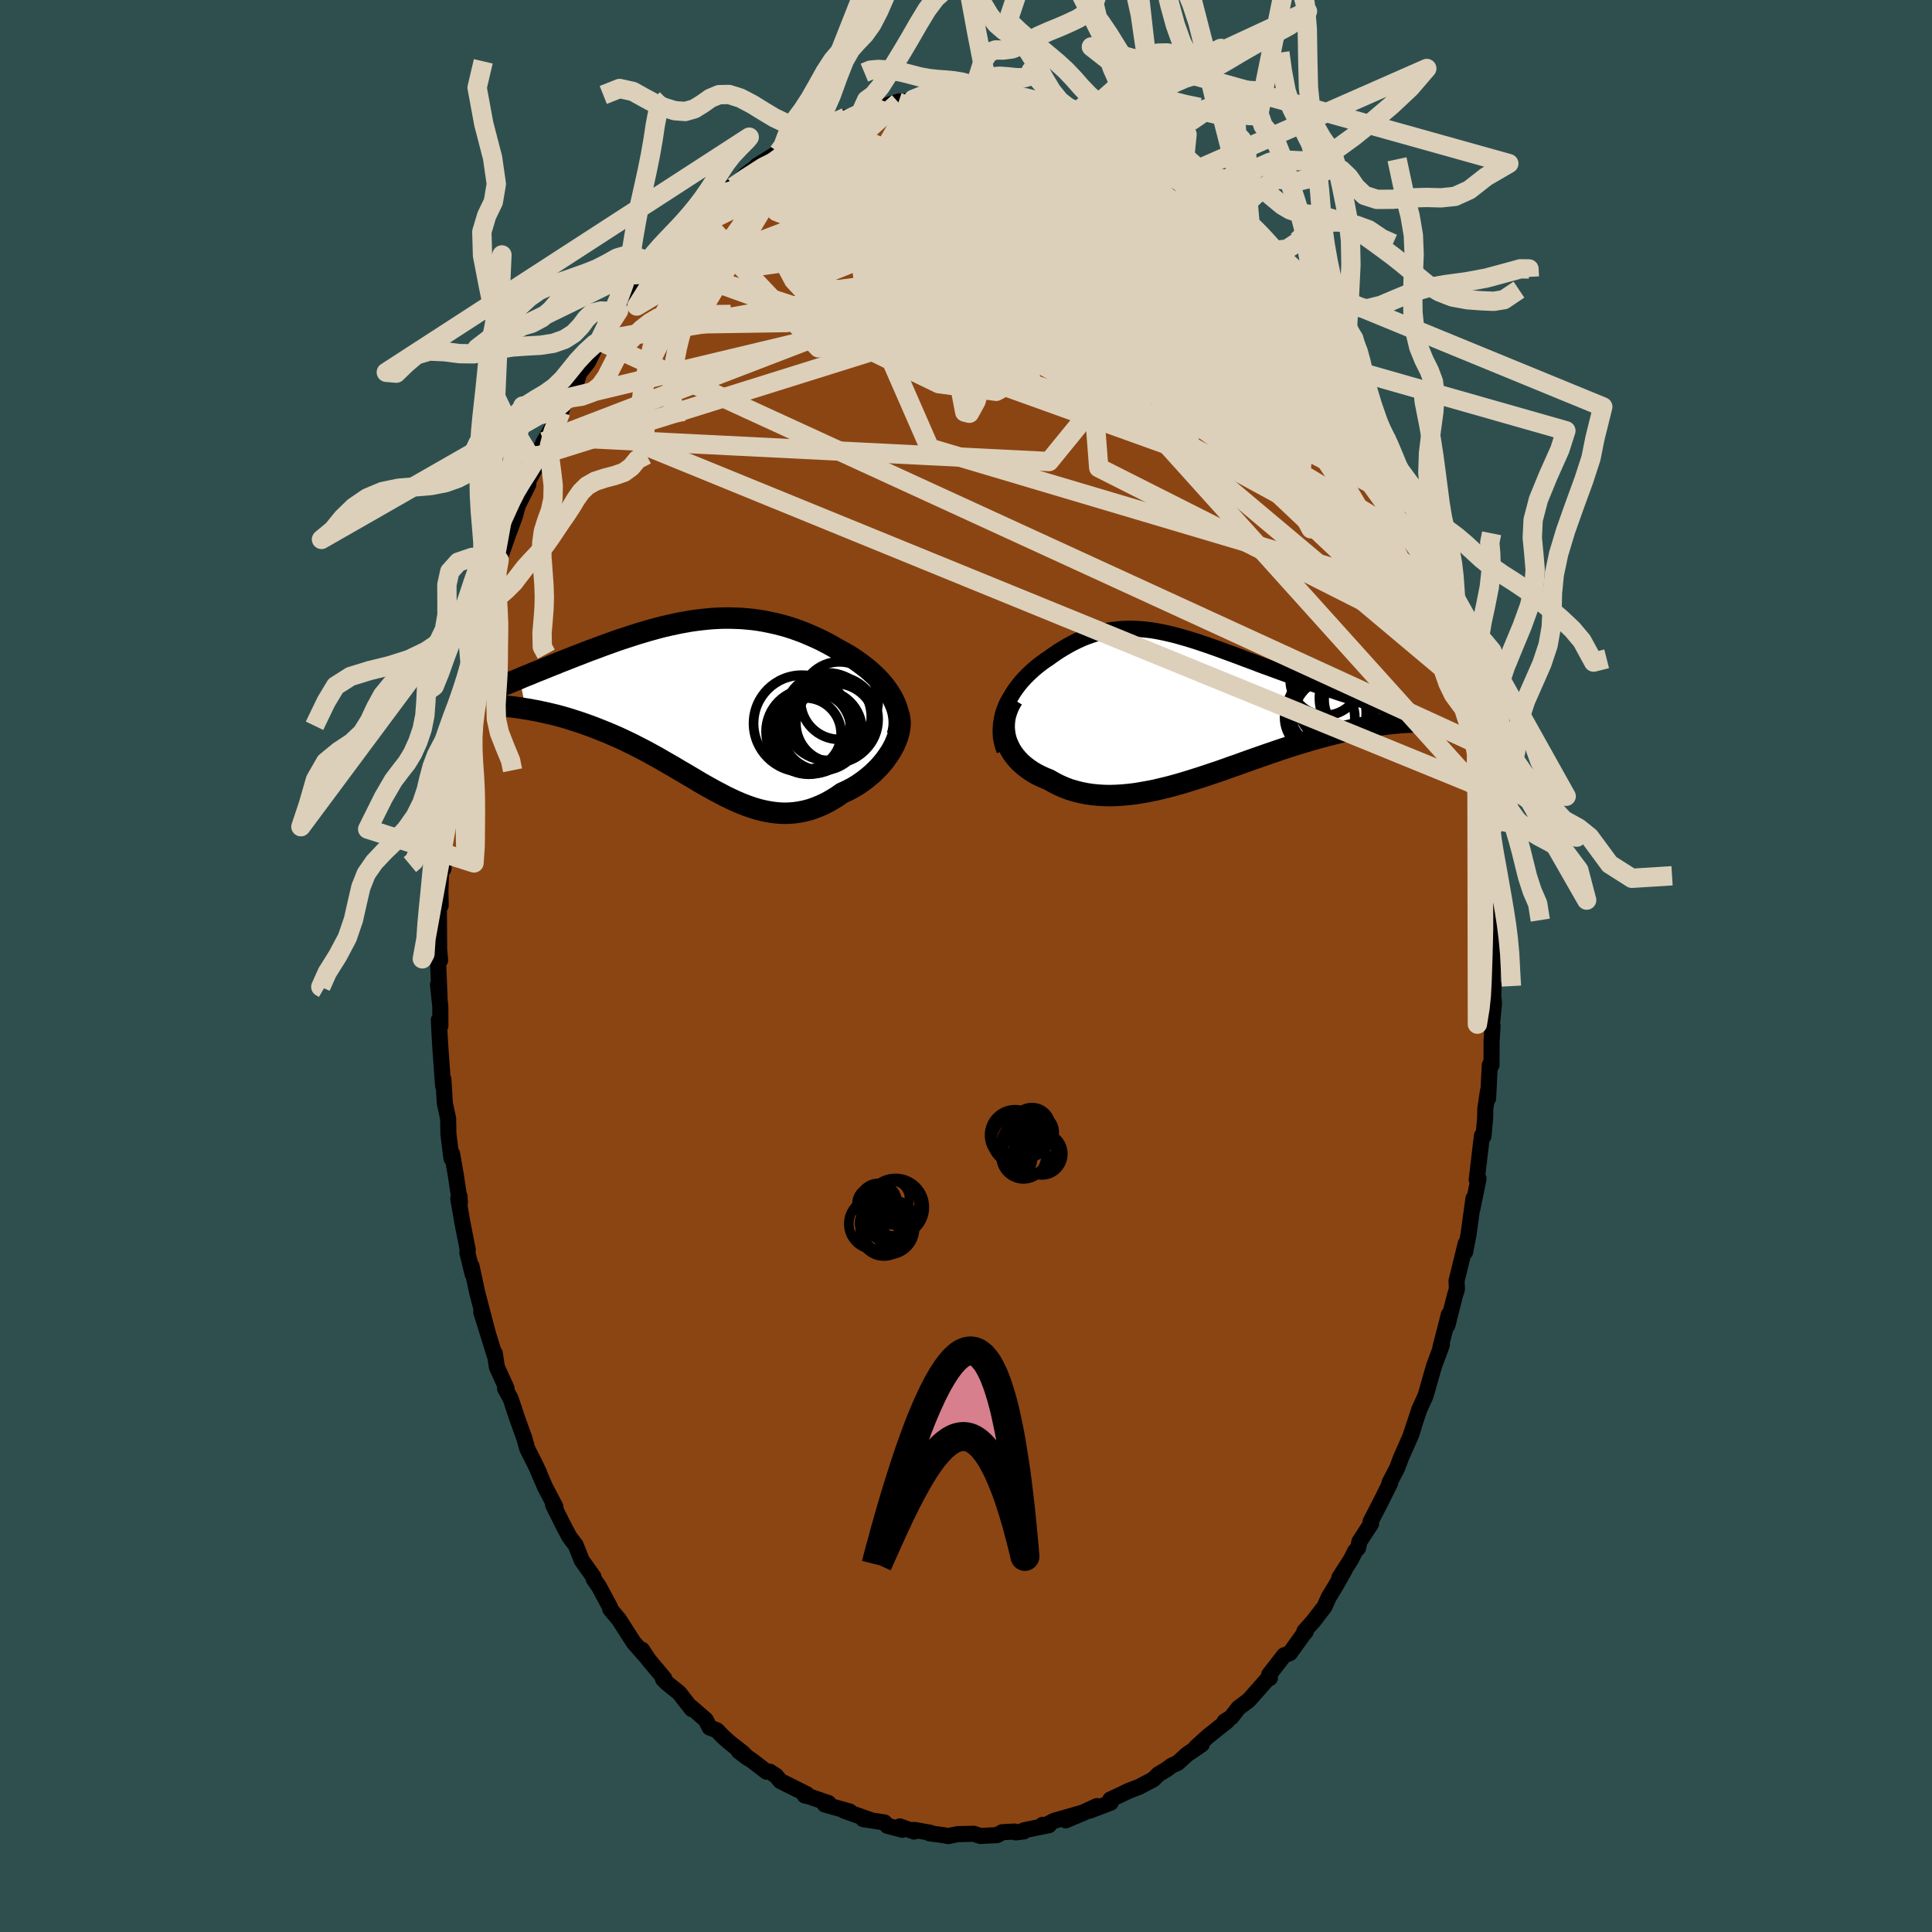 
  <svg viewBox="-100 -100 200 200" xmlns="http://www.w3.org/2000/svg" width="500" height="500" id="face-svg">
    <defs>
      <clipPath id="leftEyeClipPath">
        <polyline points="19.47,-0.86 19.23,-1.25 18.97,-1.62 18.69,-1.99 18.38,-2.35 18.06,-2.7 17.71,-3.04 17.35,-3.37 16.98,-3.69 16.58,-4 16.18,-4.3 15.76,-4.6 15.34,-4.88 14.9,-5.15 14.45,-5.4 13.99,-5.65 13.42,-5.98 12.84,-6.3 12.26,-6.6 11.67,-6.88 11.08,-7.14 10.49,-7.39 9.89,-7.62 9.3,-7.83 8.7,-8.02 8.1,-8.19 7.5,-8.34 6.91,-8.47 6.31,-8.59 5.72,-8.69 5.12,-8.77 4.53,-8.83 3.94,-8.88 3.35,-8.9 2.76,-8.92 2.17,-8.92 1.59,-8.9 1.01,-8.87 0.43,-8.82 -0.15,-8.76 -0.72,-8.69 -1.29,-8.61 -1.86,-8.51 -2.42,-8.41 -2.98,-8.29 -3.54,-8.17 -4.1,-8.04 -4.65,-7.9 -5.19,-7.75 -5.74,-7.6 -6.27,-7.44 -6.81,-7.28 -7.34,-7.11 -7.86,-6.94 -8.38,-6.77 -8.89,-6.6 -9.39,-6.42 -9.89,-6.24 -10.39,-6.06 -10.87,-5.88 -11.35,-5.7 -11.82,-5.53 -12.28,-5.35 -12.74,-5.17 -13.19,-5 -13.62,-4.83 -14.05,-4.66 -14.48,-4.49 -14.89,-4.33 -15.3,-4.16 -15.71,-4 -16.1,-3.84 -16.49,-3.68 -16.87,-3.53 -17.25,-3.38 -17.62,-3.23 -17.97,-3.08 -18.33,-2.94 -18.67,-2.8 -19,-2.66 -18.39,0.48 -18,0.54 -17.6,0.62 -17.19,0.69 -16.78,0.78 -16.36,0.87 -15.93,0.97 -15.5,1.07 -15.06,1.18 -14.62,1.3 -14.17,1.43 -13.71,1.57 -13.25,1.72 -12.79,1.87 -12.32,2.03 -11.85,2.2 -11.36,2.38 -10.88,2.57 -10.38,2.77 -9.88,2.97 -9.37,3.19 -8.86,3.41 -8.34,3.65 -7.82,3.9 -7.3,4.15 -6.78,4.42 -6.25,4.69 -5.72,4.97 -5.18,5.27 -4.65,5.56 -4.12,5.87 -3.58,6.18 -3.04,6.49 -2.51,6.81 -1.97,7.12 -1.43,7.44 -0.89,7.76 -0.36,8.08 0.18,8.39 0.72,8.69 1.26,8.99 1.8,9.27 2.33,9.55 2.87,9.81 3.41,10.06 3.95,10.29 4.49,10.5 5.03,10.69 5.58,10.86 6.12,11 6.66,11.11 7.21,11.2 7.76,11.26 8.3,11.29 8.85,11.28 9.4,11.24 9.96,11.16 10.51,11.05 11.07,10.9 11.62,10.71 12.18,10.48 12.73,10.22 13.29,9.91 13.84,9.57 14.39,9.19 14.82,9 15.23,8.79 15.65,8.56 16.05,8.31 16.44,8.04 16.82,7.76 17.19,7.46 17.55,7.15 17.89,6.82 18.22,6.48 18.53,6.13 18.82,5.77 19.09,5.39 19.35,5.01 19.57,4.63" />
      </clipPath>
      <clipPath id="rightEyeClipPath">
        <polyline points="-18.66,0.21 -18.49,-0.21 -18.28,-0.61 -18.06,-1.01 -17.82,-1.4 -17.56,-1.78 -17.28,-2.15 -16.99,-2.51 -16.68,-2.85 -16.36,-3.18 -16.02,-3.5 -15.68,-3.81 -15.32,-4.11 -14.96,-4.39 -14.59,-4.66 -14.21,-4.91 -13.71,-5.27 -13.2,-5.62 -12.7,-5.93 -12.19,-6.23 -11.69,-6.5 -11.18,-6.75 -10.68,-6.98 -10.17,-7.18 -9.66,-7.36 -9.16,-7.52 -8.66,-7.65 -8.15,-7.76 -7.65,-7.85 -7.14,-7.91 -6.64,-7.96 -6.13,-7.98 -5.62,-7.99 -5.12,-7.97 -4.61,-7.94 -4.1,-7.89 -3.58,-7.83 -3.07,-7.75 -2.55,-7.65 -2.03,-7.54 -1.51,-7.42 -0.98,-7.29 -0.46,-7.14 0.07,-6.99 0.6,-6.83 1.14,-6.66 1.67,-6.48 2.21,-6.3 2.75,-6.11 3.29,-5.92 3.84,-5.72 4.38,-5.52 4.93,-5.32 5.47,-5.12 6.02,-4.91 6.56,-4.71 7.1,-4.51 7.64,-4.3 8.18,-4.1 8.71,-3.91 9.25,-3.71 9.77,-3.52 10.29,-3.33 10.81,-3.14 11.32,-2.95 11.82,-2.77 12.31,-2.6 12.8,-2.42 13.29,-2.25 13.77,-2.09 14.25,-1.92 14.72,-1.76 15.18,-1.61 15.64,-1.45 16.09,-1.3 16.54,-1.16 16.98,-1.02 17.41,-0.88 17.83,-0.75 18.25,-0.62 21.21,1.84 20.88,1.88 20.54,1.92 20.2,1.96 19.85,2.01 19.48,2.06 19.11,2.12 18.73,2.18 18.34,2.25 17.94,2.33 17.54,2.41 17.12,2.5 16.69,2.59 16.26,2.69 15.82,2.8 15.36,2.91 14.9,3.03 14.42,3.15 13.94,3.28 13.44,3.42 12.93,3.56 12.41,3.72 11.88,3.88 11.34,4.04 10.79,4.22 10.23,4.4 9.66,4.59 9.08,4.79 8.49,4.99 7.89,5.2 7.29,5.41 6.67,5.63 6.05,5.85 5.42,6.08 4.78,6.3 4.14,6.53 3.49,6.76 2.83,6.98 2.17,7.2 1.51,7.42 0.84,7.63 0.17,7.84 -0.5,8.04 -1.17,8.23 -1.85,8.41 -2.52,8.57 -3.19,8.73 -3.86,8.86 -4.53,8.98 -5.2,9.09 -5.86,9.17 -6.51,9.23 -7.16,9.27 -7.8,9.29 -8.44,9.28 -9.07,9.24 -9.68,9.18 -10.29,9.09 -10.88,8.97 -11.47,8.82 -12.04,8.65 -12.59,8.44 -13.13,8.2 -13.65,7.93 -14.16,7.64 -14.59,7.47 -15.01,7.28 -15.41,7.08 -15.79,6.86 -16.16,6.62 -16.5,6.37 -16.83,6.1 -17.14,5.82 -17.42,5.52 -17.68,5.21 -17.92,4.88 -18.13,4.54 -18.31,4.18 -18.47,3.82 -18.6,3.44" />
      </clipPath>
      <filter id="fuzzy">
        <feTurbulence id="turbulence" baseFrequency="0.05" numOctaves="3" type="noise" result="noise" />
        <feDisplacementMap in="SourceGraphic" in2="noise" scale="2" />
      </filter>
      <linearGradient id="rainbowGradient" x1="0%" y1="0%" x2="100%" y2="0%">
        <stop offset="0%" style="stop-color: rgb(185, 55, 55); stop-opacity: 1" />
        <stop offset="50%" style="stop-color: rgb(255, 105, 180); stop-opacity: 1" />
        <stop offset="100%" style="stop-color: rgb(145, 85, 61); stop-opacity: 1" />
      </linearGradient>
    </defs>
    <rect x="-100" y="-100" width="100%" height="100%" fill="rgb(47, 79, 79)" />
    <polyline id="faceContour" points="54.49,1.68 54.61,2.01 54.58,3.16 54.66,3.86 54.43,6.19 54.51,6.19 54.41,7.74 54.4,10.26 54.22,10.27 54.05,13.71 54.03,12.96 53.76,14.78 53.74,15.78 53.57,17.62 53.41,17.57 52.87,22.12 53.06,22.02 52.42,25.13 52.53,24.08 52.02,27.8 51.67,29.61 51.73,28.74 51.09,31.33 50.78,32.6 50.82,33.45 50.62,34.09 49.84,37.18 49.98,36.09 49.82,36.74 49.11,39.49 49.27,39.2 48.44,41.45 47.62,44.33 47.54,44.57 46.93,45.89 45.98,48.77 46.33,47.77 46.1,48.48 45,50.98 44.63,51.98 43.84,53.49 43.91,53.52 42.96,55.43 41.88,57.52 41.93,57.74 40.73,59.58 40.59,60.24 40.28,60.58 39.87,61.41 38.65,63.31 39.2,62.52 38.3,64.11 37.54,65.36 37.11,66.33 35.96,67.82 35.03,68.87 35.18,68.89 34.93,69.18 33.53,71.13 32.93,71.36 31.38,73.36 31.46,73.71 31.42,73.58 29.44,75.82 29.23,76.04 28.21,76.8 27.45,77.78 26.77,78.21 27.04,78.16 25.09,79.71 23.81,80.87 24.41,80.57 22.89,81.61 21.92,82.49 21.27,82.79 20.81,83.14 19.9,83.69 19.39,84.2 17.89,84.99 16.83,85.39 16.03,85.78 14.94,86.29 14.9,86.58 14.98,86.61 12.81,87.44 13.55,86.97 10.32,88.44 12.45,87.54 9.12,88.49 8.22,88.96 7.92,88.91 8.59,88.94 6.01,89.47 5.98,89.59 5.14,89.69 5.03,89.6 3.76,89.67 3.21,89.97 1.5,90.06 0.78,89.83 -0.86,89.87 -1.84,90.07 -2.3,89.98 -3.79,89.78 -3.72,89.72 -5.36,89.43 -5.37,89.6 -6.85,89.07 -6.58,89.42 -8.15,89 -8.44,88.66 -10.64,88.32 -10.48,88.29 -9.91,88.4 -12.6,87.45 -12.03,87.53 -14.62,86.8 -14.24,86.65 -15.01,86.39 -16.11,86.01 -16.7,85.86 -16.49,85.73 -19.22,84.37 -19.66,83.83 -20.32,83.4 -20.66,83.4 -21.99,82.37 -23.52,81.29 -22.56,82.01 -23.11,81.45 -24.53,80.34 -25.13,79.8 -25.79,79.12 -26.54,78.83 -26.94,78.04 -28.48,76.7 -28.38,76.93 -29.69,75.25 -30.97,74.22 -31.37,73.81 -31.23,73.76 -32.82,71.87 -33.54,70.78 -33.02,71.6 -34.4,70.03 -35.07,68.99 -35.91,67.67 -36.83,66.57 -36.86,66.36 -38.01,64.22 -38.55,63.45 -38.56,63.24 -39.78,61.53 -40.41,59.94 -40.81,59.43 -41.08,59.05 -41.7,57.88 -42.75,55.77 -42.5,55.99 -43.59,53.91 -44.36,52.12 -44.2,52.44 -44.63,51.53 -45.41,49.99 -45.72,48.89 -46.45,46.86 -47.15,44.76 -47.71,43.75 -47.56,43.73 -48.56,41.53 -48.78,40.1 -48.81,40.25 -49.34,38.52 -50.18,35.82 -49.55,37.82 -50.3,34.95 -50.56,33.97 -51.19,31.07 -51.07,31.91 -51.62,29.67 -51.58,29.36 -52.14,26.54 -52.56,24.09 -52.43,23.84 -52.39,24.51 -52.79,21.8 -53.2,19.44 -53.27,19.9 -53.58,17.38 -53.61,15.79 -53.95,14.22 -54.1,11.73 -54.13,12.4 -54.4,8.68 -54.5,7 -54.57,5.57 -54.41,6.19 -54.42,4.19 -54.66,1.93 -54.5,3.27 -54.66,-0.71 -54.44,-0.59 -54.54,-1.72 -54.57,-5.9 -54.38,-6.28 -54.41,-7.72 -54.34,-9.91 -54.1,-10.05 -54.03,-10.98 -54.22,-11.36 -54.12,-12.38 -53.62,-16.78 -53.48,-18.89 -53.43,-18.78 -53.35,-18.68 -53.23,-19.63 -52.76,-22.78 -52.79,-23.45 -52.43,-25.37 -52.1,-26.78 -52.1,-26.69 -51.77,-28.4 -51.3,-30.87 -50.53,-34.36 -50.61,-33.5 -50.43,-34.34 -49.66,-36.89 -49.91,-36.57 -49.26,-38.41 -48.5,-41.6 -48.33,-42.02 -48.18,-42 -48.27,-42.19 -47.36,-44.78 -46.7,-46.55 -46.43,-47.55 -46.58,-47.32 -45.31,-49.84 -45.3,-50.24 -44.49,-51.72 -43.92,-53.7 -44.31,-52.8 -43.7,-54.28 -43.38,-54.81 -41.95,-57.36 -41.43,-58.63 -41.39,-58.78 -40.39,-60.23 -40.05,-61.36 -39.11,-62.56 -37.97,-64.9 -37.94,-64.7 -37.95,-64.74 -37.2,-66.11 -36.06,-67.59 -35.96,-67.84 -33.81,-70.58 -33.99,-70.69 -33.33,-71.67 -32.39,-72.43 -32.11,-72.97 -30.9,-74.23 -30.93,-74.26 -29.67,-75.62 -27.94,-77.35 -29.21,-76.05 -27.53,-77.61 -27.83,-77.43 -26.97,-78.11 -24.71,-80.11 -24.68,-80.3 -24.74,-80.47 -24.07,-80.67 -22.73,-81.97 -21.52,-82.87 -21.66,-82.83 -19.42,-84.23 -18.76,-84.69 -18.26,-84.8 -18.24,-84.79 -16.98,-85.47 -16.38,-86.2 -15.5,-86.41 -14.93,-86.55 -12.44,-87.86 -12.74,-87.5 -11.27,-88.3 -10.88,-88.34 -10.08,-88.57 -9.4,-88.82 -9.22,-88.75 -6.93,-89.51 -7,-89.4 -6.63,-89.46 -4.37,-89.84 -5.45,-89.72 -2.62,-89.99 -2.18,-90.07 -1.82,-90.24 -1.1,-89.98 0.87,-90.16 0.71,-90.14 2.32,-90.01 2.07,-90.03 2.33,-89.88 4,-89.9 5.63,-89.81 4.96,-89.56 7.42,-89.34 6.5,-89.54 8.79,-88.8 9.76,-88.67 9.87,-88.57 11.81,-87.99 11.7,-88.18 12,-88 14.26,-86.95 15.63,-86.42 15.67,-86.2 15.43,-86.54 17.04,-85.42 17.75,-85.44 17.28,-85.4 19.49,-84.09 20.54,-83.58 20.47,-83.61 22.36,-82.18 22.5,-82.29 22.75,-81.93 23.68,-81.08 25.49,-79.78 24.72,-80.55 26.56,-78.78 26.94,-78.41 27.64,-77.85 27.83,-77.8 29.69,-75.59 29.83,-75.64 30.69,-74.54 31.33,-73.97 31.78,-73.32 32.74,-72.01 32.5,-72.29 34.27,-69.99 34.32,-70.25 35.2,-69.09 35.36,-68.87 36.18,-67.72 37.75,-64.97 38.17,-64.58 39.31,-62.53 39.46,-62.39 40.3,-60.81 39.9,-61.85 40.75,-60.25 42.04,-57.51 42.51,-56.62 43.27,-54.84 43.43,-54.71 43.8,-54.17 43.95,-53.77 44.75,-51.54 44.91,-51.34 45.55,-49.16 46.54,-47.55 47.14,-45.93 47.07,-45.18 47.5,-44.16 48.13,-42.95 48.26,-42.38 48.88,-40.23 49.19,-39.67 49.09,-39.44 49.56,-37.77 50.69,-33.98 50.18,-35.8 50.85,-32.84 51.09,-31.71 51.34,-30.95 51.56,-28.97 52.16,-27.42 52.19,-26.17 52.63,-24.83 52.47,-25.15 53.2,-21.47 52.89,-23.02 53.41,-18.49 53.59,-17.58 53.8,-15.22 54.12,-13.65 54,-15.06 54.19,-11.44 54.28,-11.48 54.02,-12.07 54.34,-9.13 54.63,-5.8 54.41,-6.95 54.49,-4.35 54.48,-2.6 54.63,-3.39 54.49,1.68 54.61,2.01" fill="rgb(139, 69, 19)" stroke="black" stroke-width="1.667" stroke-linejoin="round" filter="url(#fuzzy)" />
    <g transform="translate(22.73 -26.93)">
      <polyline id="rightCountour" points="-18.66,0.21 -18.49,-0.21 -18.28,-0.61 -18.06,-1.01 -17.82,-1.4 -17.56,-1.78 -17.28,-2.15 -16.99,-2.51 -16.68,-2.85 -16.36,-3.18 -16.02,-3.5 -15.68,-3.81 -15.32,-4.11 -14.96,-4.39 -14.59,-4.66 -14.21,-4.91 -13.71,-5.27 -13.2,-5.62 -12.7,-5.93 -12.19,-6.23 -11.69,-6.5 -11.18,-6.75 -10.68,-6.98 -10.17,-7.18 -9.66,-7.36 -9.16,-7.52 -8.66,-7.65 -8.15,-7.76 -7.65,-7.85 -7.14,-7.91 -6.64,-7.96 -6.13,-7.98 -5.62,-7.99 -5.12,-7.97 -4.61,-7.94 -4.1,-7.89 -3.58,-7.83 -3.07,-7.75 -2.55,-7.65 -2.03,-7.54 -1.51,-7.42 -0.98,-7.29 -0.46,-7.14 0.07,-6.99 0.6,-6.83 1.14,-6.66 1.67,-6.48 2.21,-6.3 2.75,-6.11 3.29,-5.92 3.84,-5.72 4.38,-5.52 4.93,-5.32 5.47,-5.12 6.02,-4.91 6.56,-4.71 7.1,-4.51 7.64,-4.3 8.18,-4.1 8.71,-3.91 9.25,-3.71 9.77,-3.52 10.29,-3.33 10.81,-3.14 11.32,-2.95 11.82,-2.77 12.31,-2.6 12.8,-2.42 13.29,-2.25 13.77,-2.09 14.25,-1.92 14.72,-1.76 15.18,-1.61 15.64,-1.45 16.09,-1.3 16.54,-1.16 16.98,-1.02 17.41,-0.88 17.83,-0.75 18.25,-0.62 21.21,1.84 20.88,1.88 20.54,1.92 20.2,1.96 19.85,2.01 19.48,2.06 19.11,2.12 18.73,2.18 18.34,2.25 17.94,2.33 17.54,2.41 17.12,2.5 16.69,2.59 16.26,2.69 15.82,2.8 15.36,2.91 14.9,3.03 14.42,3.15 13.94,3.28 13.44,3.42 12.93,3.56 12.41,3.72 11.88,3.88 11.34,4.04 10.79,4.22 10.23,4.4 9.66,4.59 9.08,4.79 8.49,4.99 7.89,5.2 7.29,5.41 6.67,5.63 6.05,5.85 5.42,6.08 4.78,6.3 4.14,6.53 3.49,6.76 2.83,6.98 2.17,7.2 1.51,7.42 0.84,7.63 0.17,7.84 -0.5,8.04 -1.17,8.23 -1.85,8.41 -2.52,8.57 -3.19,8.73 -3.86,8.86 -4.53,8.98 -5.2,9.09 -5.86,9.17 -6.51,9.23 -7.16,9.27 -7.8,9.29 -8.44,9.28 -9.07,9.24 -9.68,9.18 -10.29,9.09 -10.88,8.97 -11.47,8.82 -12.04,8.65 -12.59,8.44 -13.13,8.2 -13.65,7.93 -14.16,7.64 -14.59,7.47 -15.01,7.28 -15.41,7.08 -15.79,6.86 -16.16,6.62 -16.5,6.37 -16.83,6.1 -17.14,5.82 -17.42,5.52 -17.68,5.21 -17.92,4.88 -18.13,4.54 -18.31,4.18 -18.47,3.82 -18.6,3.44" fill="white" stroke="white" stroke-width="0" stroke-linejoin="round" filter="url(#fuzzy)" />
    </g>
    <g transform="translate(-27.2 -27.1)">
      <polyline id="leftCountour" points="19.47,-0.86 19.23,-1.25 18.97,-1.62 18.69,-1.99 18.38,-2.35 18.06,-2.7 17.71,-3.04 17.35,-3.37 16.98,-3.69 16.58,-4 16.18,-4.3 15.76,-4.6 15.34,-4.88 14.9,-5.15 14.45,-5.4 13.99,-5.65 13.42,-5.98 12.84,-6.3 12.26,-6.6 11.67,-6.88 11.08,-7.14 10.49,-7.39 9.89,-7.62 9.3,-7.83 8.7,-8.02 8.1,-8.19 7.5,-8.34 6.91,-8.47 6.31,-8.59 5.72,-8.69 5.12,-8.77 4.53,-8.83 3.94,-8.88 3.35,-8.9 2.76,-8.92 2.17,-8.92 1.59,-8.9 1.01,-8.87 0.43,-8.82 -0.15,-8.76 -0.72,-8.69 -1.29,-8.61 -1.86,-8.51 -2.42,-8.41 -2.98,-8.29 -3.54,-8.17 -4.1,-8.04 -4.65,-7.9 -5.19,-7.75 -5.74,-7.6 -6.27,-7.44 -6.81,-7.28 -7.34,-7.11 -7.86,-6.94 -8.38,-6.77 -8.89,-6.6 -9.39,-6.42 -9.89,-6.24 -10.39,-6.06 -10.87,-5.88 -11.35,-5.7 -11.82,-5.53 -12.28,-5.35 -12.74,-5.17 -13.19,-5 -13.62,-4.83 -14.05,-4.66 -14.48,-4.49 -14.89,-4.33 -15.3,-4.16 -15.71,-4 -16.1,-3.84 -16.49,-3.68 -16.87,-3.53 -17.25,-3.38 -17.62,-3.23 -17.97,-3.08 -18.33,-2.94 -18.67,-2.8 -19,-2.66 -18.39,0.48 -18,0.54 -17.6,0.62 -17.19,0.69 -16.78,0.78 -16.36,0.87 -15.93,0.97 -15.5,1.07 -15.06,1.18 -14.62,1.3 -14.17,1.43 -13.71,1.57 -13.25,1.72 -12.79,1.87 -12.32,2.03 -11.85,2.2 -11.36,2.38 -10.88,2.57 -10.38,2.77 -9.88,2.97 -9.37,3.19 -8.86,3.41 -8.34,3.65 -7.82,3.9 -7.3,4.15 -6.78,4.42 -6.25,4.69 -5.72,4.97 -5.18,5.27 -4.65,5.56 -4.12,5.87 -3.58,6.18 -3.04,6.49 -2.51,6.81 -1.97,7.12 -1.43,7.44 -0.89,7.76 -0.36,8.08 0.18,8.39 0.72,8.69 1.26,8.99 1.8,9.27 2.33,9.55 2.87,9.81 3.41,10.06 3.95,10.29 4.49,10.5 5.03,10.69 5.58,10.86 6.12,11 6.66,11.11 7.21,11.2 7.76,11.26 8.3,11.29 8.85,11.28 9.4,11.24 9.96,11.16 10.51,11.05 11.07,10.9 11.62,10.71 12.18,10.48 12.73,10.22 13.29,9.91 13.84,9.57 14.39,9.19 14.82,9 15.23,8.79 15.65,8.56 16.05,8.31 16.44,8.04 16.82,7.76 17.19,7.46 17.55,7.15 17.89,6.82 18.22,6.48 18.53,6.13 18.82,5.77 19.09,5.39 19.35,5.01 19.57,4.63" fill="white" stroke="white" stroke-width="0" stroke-linejoin="round" filter="url(#fuzzy)" />
    </g>
    <g transform="translate(22.73 -26.93)">
      <polyline id="rightUpper" points="-18.75,4.62 -18.91,4.17 -19.03,3.72 -19.11,3.28 -19.14,2.83 -19.14,2.38 -19.11,1.94 -19.04,1.5 -18.94,1.06 -18.82,0.63 -18.66,0.21 -18.49,-0.21 -18.28,-0.61 -18.06,-1.01 -17.82,-1.4 -17.56,-1.78 -17.28,-2.15 -16.99,-2.51 -16.68,-2.85 -16.36,-3.18 -16.02,-3.5 -15.68,-3.81 -15.32,-4.11 -14.96,-4.39 -14.59,-4.66 -14.21,-4.91 -13.71,-5.27 -13.2,-5.62 -12.7,-5.93 -12.19,-6.23 -11.69,-6.5 -11.18,-6.75 -10.68,-6.98 -10.17,-7.18 -9.66,-7.36 -9.16,-7.52 -8.66,-7.65 -8.15,-7.76 -7.65,-7.85 -7.14,-7.91 -6.64,-7.96 -6.13,-7.98 -5.62,-7.99 -5.12,-7.97 -4.61,-7.94 -4.1,-7.89 -3.58,-7.83 -3.07,-7.75 -2.55,-7.65 -2.03,-7.54 -1.51,-7.42 -0.98,-7.29 -0.46,-7.14 0.07,-6.99 0.6,-6.83 1.14,-6.66 1.67,-6.48 2.21,-6.3 2.75,-6.11 3.29,-5.92 3.84,-5.72 4.38,-5.52 4.93,-5.32 5.47,-5.12 6.02,-4.91 6.56,-4.71 7.1,-4.51 7.64,-4.3 8.18,-4.1 8.71,-3.91 9.25,-3.71 9.77,-3.52 10.29,-3.33 10.81,-3.14 11.32,-2.95 11.82,-2.77 12.31,-2.6 12.8,-2.42 13.29,-2.25 13.77,-2.09 14.25,-1.92 14.72,-1.76 15.18,-1.61 15.64,-1.45 16.09,-1.3 16.54,-1.16 16.98,-1.02 17.41,-0.88 17.83,-0.75 18.25,-0.62 18.65,-0.49 19.05,-0.37 19.44,-0.25 19.82,-0.13 20.19,-0.02 20.56,0.08 20.91,0.19 21.26,0.29 21.59,0.39 21.92,0.48" fill="none" stroke="black" stroke-width="1.667" stroke-linejoin="round" filter="url(#fuzzy)" />
      <polyline id="rightLower" points="-17.9,-0.71 -18.15,-0.29 -18.36,0.14 -18.52,0.57 -18.65,0.99 -18.73,1.41 -18.77,1.83 -18.78,2.25 -18.75,2.65 -18.69,3.05 -18.6,3.44 -18.47,3.82 -18.31,4.18 -18.13,4.54 -17.92,4.88 -17.68,5.21 -17.42,5.52 -17.14,5.82 -16.83,6.1 -16.5,6.37 -16.16,6.62 -15.79,6.86 -15.41,7.08 -15.01,7.28 -14.59,7.47 -14.16,7.64 -13.65,7.93 -13.13,8.2 -12.59,8.44 -12.04,8.65 -11.47,8.82 -10.88,8.97 -10.29,9.09 -9.68,9.18 -9.07,9.24 -8.44,9.28 -7.8,9.29 -7.16,9.27 -6.51,9.23 -5.86,9.17 -5.2,9.09 -4.53,8.98 -3.86,8.86 -3.19,8.73 -2.52,8.57 -1.85,8.41 -1.17,8.23 -0.5,8.04 0.17,7.84 0.84,7.63 1.51,7.42 2.17,7.2 2.83,6.98 3.49,6.76 4.14,6.53 4.78,6.3 5.42,6.08 6.05,5.85 6.67,5.63 7.29,5.41 7.89,5.2 8.49,4.99 9.08,4.79 9.66,4.59 10.23,4.4 10.79,4.22 11.34,4.04 11.88,3.88 12.41,3.72 12.93,3.56 13.44,3.42 13.94,3.28 14.42,3.15 14.9,3.03 15.36,2.91 15.82,2.8 16.26,2.69 16.69,2.59 17.12,2.5 17.54,2.41 17.94,2.33 18.34,2.25 18.73,2.18 19.11,2.12 19.48,2.06 19.85,2.01 20.2,1.96 20.54,1.92 20.88,1.88 21.21,1.84 21.52,1.81 21.83,1.78 22.13,1.75 22.43,1.73 22.71,1.71 22.98,1.7 23.25,1.68 23.51,1.67 23.76,1.67 24.01,1.66" fill="none" stroke="black" stroke-width="2.222" stroke-linejoin="round" filter="url(#fuzzy)" />
      <circle r="4.832" cx="15.357" cy="0.935" stroke="black" fill="none" stroke-width="1.0" filter="url(#fuzzy)" clip-path="url(#rightEyeClipPath)" /><circle r="4.87" cx="15.987" cy="1.49" stroke="black" fill="none" stroke-width="1.0" filter="url(#fuzzy)" clip-path="url(#rightEyeClipPath)" /><circle r="3.624" cx="14.457" cy="-2.645" stroke="black" fill="none" stroke-width="1.0" filter="url(#fuzzy)" clip-path="url(#rightEyeClipPath)" /><circle r="4.14" cx="14.567" cy="0.735" stroke="black" fill="none" stroke-width="1.0" filter="url(#fuzzy)" clip-path="url(#rightEyeClipPath)" /><circle r="4.57" cx="15.512" cy="1.605" stroke="black" fill="none" stroke-width="1.0" filter="url(#fuzzy)" clip-path="url(#rightEyeClipPath)" /><circle r="3.636" cx="13.887" cy="1.195" stroke="black" fill="none" stroke-width="1.0" filter="url(#fuzzy)" clip-path="url(#rightEyeClipPath)" /><circle r="4.13" cx="14.937" cy="0.425" stroke="black" fill="none" stroke-width="1.0" filter="url(#fuzzy)" clip-path="url(#rightEyeClipPath)" /><circle r="4.638" cx="16.167" cy="-0.555" stroke="black" fill="none" stroke-width="1.0" filter="url(#fuzzy)" clip-path="url(#rightEyeClipPath)" /><circle r="3.682" cx="18.022" cy="-0.63" stroke="black" fill="none" stroke-width="1.0" filter="url(#fuzzy)" clip-path="url(#rightEyeClipPath)" /><circle r="4.746" cx="18.602" cy="-0.82" stroke="black" fill="none" stroke-width="1.0" filter="url(#fuzzy)" clip-path="url(#rightEyeClipPath)" />
      </g>
    <g transform="translate(-27.2 -27.1)">
      <polyline id="leftUpper" points="20.09,3.21 20.2,2.79 20.27,2.37 20.29,1.96 20.28,1.54 20.23,1.13 20.14,0.72 20.02,0.32 19.86,-0.08 19.68,-0.48 19.47,-0.86 19.23,-1.25 18.97,-1.62 18.69,-1.99 18.38,-2.35 18.06,-2.7 17.71,-3.04 17.35,-3.37 16.98,-3.69 16.58,-4 16.18,-4.3 15.76,-4.6 15.34,-4.88 14.9,-5.15 14.45,-5.4 13.99,-5.65 13.42,-5.98 12.84,-6.3 12.26,-6.6 11.67,-6.88 11.08,-7.14 10.49,-7.39 9.89,-7.62 9.3,-7.83 8.7,-8.02 8.1,-8.19 7.5,-8.34 6.91,-8.47 6.31,-8.59 5.72,-8.69 5.12,-8.77 4.53,-8.83 3.94,-8.88 3.35,-8.9 2.76,-8.92 2.17,-8.92 1.59,-8.9 1.01,-8.87 0.43,-8.82 -0.15,-8.76 -0.72,-8.69 -1.29,-8.61 -1.86,-8.51 -2.42,-8.41 -2.98,-8.29 -3.54,-8.17 -4.1,-8.04 -4.65,-7.9 -5.19,-7.75 -5.74,-7.6 -6.27,-7.44 -6.81,-7.28 -7.34,-7.11 -7.86,-6.94 -8.38,-6.77 -8.89,-6.6 -9.39,-6.42 -9.89,-6.24 -10.39,-6.06 -10.87,-5.88 -11.35,-5.7 -11.82,-5.53 -12.28,-5.35 -12.74,-5.17 -13.19,-5 -13.62,-4.83 -14.05,-4.66 -14.48,-4.49 -14.89,-4.33 -15.3,-4.16 -15.71,-4 -16.1,-3.84 -16.49,-3.68 -16.87,-3.53 -17.25,-3.38 -17.62,-3.23 -17.97,-3.08 -18.33,-2.94 -18.67,-2.8 -19,-2.66 -19.33,-2.52 -19.65,-2.39 -19.96,-2.26 -20.26,-2.14 -20.56,-2.02 -20.84,-1.9 -21.12,-1.78 -21.39,-1.67 -21.65,-1.56 -21.9,-1.45" fill="none" stroke="black" stroke-width="2.222" stroke-linejoin="round" filter="url(#fuzzy)" />
      <polyline id="leftLower" points="20.18,0.89 20.29,1.21 20.35,1.56 20.38,1.92 20.36,2.29 20.31,2.67 20.22,3.06 20.1,3.45 19.95,3.84 19.78,4.24 19.57,4.63 19.35,5.01 19.09,5.39 18.82,5.77 18.53,6.13 18.22,6.48 17.89,6.82 17.55,7.15 17.19,7.46 16.82,7.76 16.44,8.04 16.05,8.31 15.65,8.56 15.23,8.79 14.82,9 14.39,9.19 13.84,9.57 13.29,9.91 12.73,10.22 12.18,10.48 11.62,10.71 11.07,10.9 10.51,11.05 9.96,11.16 9.4,11.24 8.85,11.28 8.3,11.29 7.76,11.26 7.21,11.2 6.66,11.11 6.12,11 5.58,10.86 5.03,10.69 4.49,10.5 3.95,10.29 3.41,10.06 2.87,9.81 2.33,9.55 1.8,9.27 1.26,8.99 0.72,8.69 0.18,8.39 -0.36,8.08 -0.89,7.76 -1.43,7.44 -1.97,7.12 -2.51,6.81 -3.04,6.49 -3.58,6.18 -4.12,5.87 -4.65,5.56 -5.18,5.27 -5.72,4.97 -6.25,4.69 -6.78,4.42 -7.3,4.15 -7.82,3.9 -8.34,3.65 -8.86,3.41 -9.37,3.19 -9.88,2.97 -10.38,2.77 -10.88,2.57 -11.36,2.38 -11.85,2.2 -12.32,2.03 -12.79,1.87 -13.25,1.72 -13.71,1.57 -14.17,1.43 -14.62,1.3 -15.06,1.18 -15.5,1.07 -15.93,0.97 -16.36,0.87 -16.78,0.78 -17.19,0.69 -17.6,0.62 -18,0.54 -18.39,0.48 -18.77,0.42 -19.15,0.36 -19.51,0.31 -19.87,0.27 -20.23,0.23 -20.57,0.19 -20.91,0.16 -21.23,0.13 -21.55,0.1 -21.87,0.08" fill="none" stroke="black" stroke-width="2.222" stroke-linejoin="round" filter="url(#fuzzy)" />
      <circle r="4.414" cx="10.916" cy="2.838" stroke="black" fill="none" stroke-width="1.0" filter="url(#fuzzy)" clip-path="url(#leftEyeClipPath)" /><circle r="4.104" cx="13.696" cy="1.968" stroke="black" fill="none" stroke-width="1.0" filter="url(#fuzzy)" clip-path="url(#leftEyeClipPath)" /><circle r="4.45" cx="13.656" cy="1.563" stroke="black" fill="none" stroke-width="1.0" filter="url(#fuzzy)" clip-path="url(#leftEyeClipPath)" /><circle r="4.998" cx="10.206" cy="1.993" stroke="black" fill="none" stroke-width="1.0" filter="url(#fuzzy)" clip-path="url(#leftEyeClipPath)" /><circle r="3.708" cx="10.566" cy="3.053" stroke="black" fill="none" stroke-width="1.0" filter="url(#fuzzy)" clip-path="url(#leftEyeClipPath)" /><circle r="4.156" cx="12.281" cy="2.703" stroke="black" fill="none" stroke-width="1.0" filter="url(#fuzzy)" clip-path="url(#leftEyeClipPath)" /><circle r="4.526" cx="12.871" cy="1.288" stroke="black" fill="none" stroke-width="1.0" filter="url(#fuzzy)" clip-path="url(#leftEyeClipPath)" /><circle r="4.412" cx="11.281" cy="2.768" stroke="black" fill="none" stroke-width="1.0" filter="url(#fuzzy)" clip-path="url(#leftEyeClipPath)" /><circle r="4.018" cx="14.096" cy="-0.372" stroke="black" fill="none" stroke-width="1.0" filter="url(#fuzzy)" clip-path="url(#leftEyeClipPath)" /><circle r="4.02" cx="11.511" cy="2.868" stroke="black" fill="none" stroke-width="1.0" filter="url(#fuzzy)" clip-path="url(#leftEyeClipPath)" />
    </g>
    <g id="hairs">
      <polyline points="8.79,-88.8 -5.68,-81.55 -1.19,-72.53 5.34,-68.94 8.41,-69.81 9.46,-71.54 9.59,-72.27 8.53,-72.07 6.33,-71.52 3.93,-70.77 2.39,-69.43 1.91,-67.13 1.91,-64.07 1.68,-60.94 1.05,-58.49 0.35,-57.22 -0.13,-57.34 -0.48,-59.17 -0.86,-62.86 0.36,-67.04 11.16,-65.08 49.56,-37.77" fill="none" stroke="rgb(220, 208, 186)" stroke-width="2" stroke-linejoin="round" filter="url(#fuzzy)" /><polyline points="50.69,-33.98 34.55,-51.09 21.04,-64.03 20.45,-64.54 24.68,-58.49 26.43,-53 24.84,-51.44 22.98,-53.29 23.28,-56.32 25.04,-58.79 25.53,-60.34 22.83,-61.5 17.5,-62.98 11.83,-65.45 8.86,-68.33 15.94,-64.35 51.34,-30.95" fill="none" stroke="rgb(220, 208, 186)" stroke-width="2" stroke-linejoin="round" filter="url(#fuzzy)" /><polyline points="15.43,-86.54 13.12,-83.26 16.55,-74.96 21.14,-68.6 19.96,-67.47 13.43,-70.4 5.84,-75.03 0.61,-79.49 -1.45,-82.69 -1.15,-83.98 0.7,-82.99 4,-79.73 8.56,-74.95 12.99,-70.51 14.67,-68.9 11.84,-71.41 6.74,-75.73 7.42,-76.15 35.36,-68.87" fill="none" stroke="rgb(220, 208, 186)" stroke-width="2" stroke-linejoin="round" filter="url(#fuzzy)" /><polyline points="-44.31,-52.8 1.3,-67.08 11.51,-73.68 9.23,-78 6.61,-80.09 7.65,-80.17 11.81,-78.81 16.85,-76.6 20.77,-73.97 22.56,-71.22 21.98,-68.64 19.23,-66.79 15.21,-66.58 11.83,-69.04 11.25,-74.36 13.4,-80.76 15.76,-84.64 22.36,-82.18" fill="none" stroke="rgb(220, 208, 186)" stroke-width="2" stroke-linejoin="round" filter="url(#fuzzy)" /><polyline points="-7,-89.4 10.69,-83.33 20.46,-76.88 23.08,-73.44 22.05,-72.84 21.06,-73.15 22.24,-72.31 25.51,-69.65 29.41,-65.96 32.32,-62.67 33.38,-60.79 32.65,-60.58 30.82,-61.66 28.49,-63.56 25.7,-66.06 22.01,-69.11 17.06,-72.45 11.44,-75.18 6.98,-75.85 6.12,-73.19 10.12,-67.52 16.43,-62.1 17.02,-62.98 1.94,-73.78 -24.68,-80.3" fill="none" stroke="rgb(220, 208, 186)" stroke-width="2" stroke-linejoin="round" filter="url(#fuzzy)" /><polyline points="-27.94,-77.35 -15.26,-63.99 3.45,-64.48 10.05,-70.3 9.12,-73.86 6.96,-73.53 6.95,-71.24 9.39,-69.36 12.75,-69.18 15,-70.84 14.66,-73.77 11.52,-77.14 6.59,-80.15 1.46,-82.16 -2.82,-82.94 -6.35,-82.74 -9.55,-82.33 -11.52,-82.76 -9.49,-84.64 -1.24,-86.9 15.63,-86.42" fill="none" stroke="rgb(220, 208, 186)" stroke-width="2" stroke-linejoin="round" filter="url(#fuzzy)" /><polyline points="-12.74,-87.5 7.23,-62.78 -3.68,-62.01 -9.74,-64.19 -8.16,-66.37 -3.86,-68.75 0.23,-71.12 4.04,-72.63 8.43,-72.6 13.56,-71.07 18.52,-68.84 22.03,-66.99 23.18,-66.34 21.95,-67.1 19.01,-68.85 15.52,-70.76 12.79,-71.88 12.09,-71.47 14.01,-69.38 17.42,-66.47 18.83,-64.77 14.07,-66.82 3.12,-73.99 -4.74,-84.03 2.32,-90.01" fill="none" stroke="rgb(220, 208, 186)" stroke-width="2" stroke-linejoin="round" filter="url(#fuzzy)" /><polyline points="17.75,-85.44 21.12,-66.55 8.75,-71.24 -2.01,-76.43 -9.88,-77.96 -13.63,-77.67 -12.75,-77.4 -9.36,-77.57 -7.12,-77.77 -8.33,-77.78 -11.7,-77.95 -13.02,-78.87 -8.1,-80.21 4.44,-79.44 23.33,-72.03 43.8,-54.17" fill="none" stroke="rgb(220, 208, 186)" stroke-width="2" stroke-linejoin="round" filter="url(#fuzzy)" /><polyline points="31.78,-73.32 26.73,-70.63 18.64,-75.55 15.37,-77.96 12.78,-77.99 9.25,-77.11 5.62,-76.28 2.85,-75.83 1.11,-75.74 0,-75.8 -0.86,-75.85 -1.65,-75.82 -2.4,-75.71 -3.19,-75.55 -4.21,-75.45 -5.48,-75.47 -6.57,-75.54 -6.47,-75.26 -4.14,-73.95 0.33,-71.23 4.77,-67.89 5.67,-66.3 2.34,-69.64 1.74,-79.5 4.96,-89.56" fill="none" stroke="rgb(220, 208, 186)" stroke-width="2" stroke-linejoin="round" filter="url(#fuzzy)" /><polyline points="36.18,-67.72 8.54,-72.21 9.81,-73.56 12.42,-72.29 12.35,-69.49 8.73,-66.97 1.91,-66.03 -6.01,-66.7 -12.16,-67.98 -14.54,-68.63 -12.76,-68.05 -7.86,-66.6 -1.68,-65.45 3.92,-65.76 7.61,-67.91 9.08,-71.03 8.94,-73.35 7.94,-73.53 5.57,-72.17 0.68,-71.65 -0.79,-72.56 31.33,-73.97" fill="none" stroke="rgb(220, 208, 186)" stroke-width="2" stroke-linejoin="round" filter="url(#fuzzy)" /><polyline points="-1.1,-89.98 9.83,-86.2 20.83,-79.05 28.02,-72.16 30.35,-67.33 28.56,-65.18 24.24,-65.65 18.72,-68.09 12.56,-71.51 6.01,-74.88 -0.24,-77.45 -4.79,-78.8 -6.27,-78.9 -4.34,-77.99 0.29,-76.46 7.03,-74.2 16.48,-70.19 29.01,-63.41 40.55,-55.97 43.43,-54.71" fill="none" stroke="rgb(220, 208, 186)" stroke-width="2" stroke-linejoin="round" filter="url(#fuzzy)" /><polyline points="48.88,-40.23 31.14,-65.85 19.38,-75 14.6,-73.71 16.79,-67.87 22.76,-62.65 27.75,-61.39 28.72,-64.61 25.48,-70.29 19.71,-75.15 13.76,-76.28 10.25,-72.31 11.7,-64.33 16.97,-57.01 12.71,-58.34 -32.11,-72.97" fill="none" stroke="rgb(220, 208, 186)" stroke-width="2" stroke-linejoin="round" filter="url(#fuzzy)" /><polyline points="51.56,-28.97 20.18,-55.33 11.97,-59.93 11.69,-61.23 17.81,-60.05 26.17,-57.45 32.77,-55.72 36.04,-56.2 36.44,-58.57 34.94,-61.82 32.08,-65.19 27.99,-68.38 23.11,-71.18 18.68,-73.13 16.22,-73.76 16.27,-73.11 17.24,-72.04 15.96,-72.22 10.57,-75.29 2.27,-80.68 -18.26,-84.8" fill="none" stroke="rgb(220, 208, 186)" stroke-width="2" stroke-linejoin="round" filter="url(#fuzzy)" /><polyline points="45.55,-49.16 31.62,-67.22 18.52,-77.36 9.18,-81.5 4.63,-82.71 4,-82.53 5.27,-81.42 6.27,-79.67 5.04,-77.81 0.33,-76.36 -7.32,-75.37 -15.05,-74.29 -18.54,-72.65 -14.36,-71.76 -5.22,-75.4 -18.26,-84.8" fill="none" stroke="rgb(220, 208, 186)" stroke-width="2" stroke-linejoin="round" filter="url(#fuzzy)" /><polyline points="50.85,-32.84 13.74,-51.58 12.95,-61.84 14.63,-68.6 15.1,-71.47 14.61,-71.88 13.59,-71.81 12.74,-72.39 12.7,-73.45 13.81,-73.98 16.08,-72.95 19.14,-69.92 22.2,-65.36 24.23,-60.45 24.3,-56.72 22.07,-55.54 17.86,-57.65 12.26,-62.78 5.78,-69.78 -0.37,-77.12 -2.94,-83.55 1.29,-88.12 5.63,-89.81" fill="none" stroke="rgb(220, 208, 186)" stroke-width="2" stroke-linejoin="round" filter="url(#fuzzy)" /><polyline points="14.26,-86.95 -1.07,-87.92 -6.05,-87.95 -6.58,-86.46 -3.67,-83.46 0.79,-79.56 4.84,-75.62 8.03,-72.16 11.24,-69.31 14.96,-67.49 18.03,-67.92 17.92,-71.83 12.86,-78.53 3.89,-84.45 -7.28,-84.95 -27.83,-77.43" fill="none" stroke="rgb(220, 208, 186)" stroke-width="2" stroke-linejoin="round" filter="url(#fuzzy)" /><polyline points="35.2,-69.09 15.63,-79.63 2.58,-80.15 -8.36,-78.59 -14.4,-77.3 -14.54,-76.5 -9.9,-75.73 -2.84,-74.7 4.15,-73.65 9.4,-72.96 12.5,-72.69 13.96,-72.5 14.37,-71.95 13.88,-70.89 12.24,-69.65 9.37,-68.85 6.11,-68.95 4.32,-69.82 5.99,-70.59 11.89,-69.98 20.89,-66.91 30.87,-60.87 40.14,-52.76 43.43,-54.71" fill="none" stroke="rgb(220, 208, 186)" stroke-width="2" stroke-linejoin="round" filter="url(#fuzzy)" /><polyline points="29.69,-75.59 37.58,-60.67 33.41,-58.67 23.64,-64.07 15.59,-70.03 10.72,-73.84 7.61,-75.62 5.47,-76.41 4.76,-77.02 5.94,-77.7 8.75,-78.19 12.39,-77.99 16.27,-76.64 20.15,-74.08 23.66,-70.97 25.78,-68.62 25.02,-68.22 20.16,-69.67 10.86,-71.07 -2.53,-70 -18.55,-66.61 -30.86,-66.42 -24.74,-80.47" fill="none" stroke="rgb(220, 208, 186)" stroke-width="2" stroke-linejoin="round" filter="url(#fuzzy)" /><polyline points="-24.71,-80.11 -19.41,-81.91 -8.29,-81 2.68,-76.49 9.68,-71.47 12.43,-68.22 12.82,-67.53 12.76,-69.06 12.9,-71.88 12.83,-74.95 11.82,-77.49 9.49,-79.16 5.94,-80.08 1.56,-80.61 -3.23,-81.06 -7.93,-81.49 -11.95,-81.63 -14.58,-81.17 -15.07,-79.98 -12.69,-78.21 -7.1,-76.2 0.15,-74.1 -0.36,-70.81 -37.95,-64.74" fill="none" stroke="rgb(220, 208, 186)" stroke-width="2" stroke-linejoin="round" filter="url(#fuzzy)" /><polyline points="-29.67,-75.62 -15.19,-82.8 -8.68,-83.77 -6.73,-82.98 -7.13,-82.02 -8.39,-80.4 -8.78,-77.47 -6.94,-73.72 -2.77,-70.66 2.51,-69.69 7.01,-71.1 9.13,-73.92 8.28,-76.71 5.09,-78.44 1.2,-78.9 -1.52,-78.52 -2.7,-77.73 -5.47,-76.67 -14.74,-76.6 -18.24,-84.79" fill="none" stroke="rgb(220, 208, 186)" stroke-width="2" stroke-linejoin="round" filter="url(#fuzzy)" /><polyline points="-27.53,-77.61 -22.53,-72.3 -4.25,-74.89 10.33,-73.23 16.61,-68.23 15.32,-63.61 9.44,-61.95 2.19,-63.79 -3.58,-67.86 -5.28,-71.65 -1.12,-72.66 8.53,-70.31 19.98,-67.39 27.11,-69.03 25.84,-76.98 20.54,-83.58" fill="none" stroke="rgb(220, 208, 186)" stroke-width="2" stroke-linejoin="round" filter="url(#fuzzy)" /><polyline points="50.69,-33.98 19.87,-62.19 6.57,-70.26 7.77,-71.4 14.96,-69.35 22.8,-66.43 28.46,-64.03 30.3,-62.91 27.32,-63.61 19.57,-66.4 8.86,-70.78 -1.3,-75.51 -6.9,-79.23 -5.46,-81 2,-80.24 9.25,-76.41 2.75,-69.33 -41.39,-58.78" fill="none" stroke="rgb(220, 208, 186)" stroke-width="2" stroke-linejoin="round" filter="url(#fuzzy)" /><polyline points="35.36,-68.87 24.68,-59.94 7.33,-68.32 0.89,-76.81 0.82,-81.35 1.62,-82.58 1.73,-82.03 1.96,-80.7 3.26,-78.82 5.59,-76.26 7.9,-73.23 8.19,-70.8 4.43,-70.54 -2.68,-73.14 -6.36,-77.13 4.68,-78.28 36.18,-67.72" fill="none" stroke="rgb(220, 208, 186)" stroke-width="2" stroke-linejoin="round" filter="url(#fuzzy)" /><polyline points="42.51,-56.62 16.69,-76.17 3.84,-80.84 -3.86,-80.76 -5.5,-79.46 -2.82,-77.69 0.76,-75.67 2.88,-73.78 3.41,-72.33 3.63,-71.47 4.65,-71.28 6.59,-71.79 8.66,-72.81 9.91,-73.93 9.68,-74.6 7.87,-74.33 4.98,-72.81 2.16,-69.99 0.57,-66.42 0.22,-63.95 0.04,-66.24 0.46,-76.68 -6.63,-89.46" fill="none" stroke="rgb(220, 208, 186)" stroke-width="2" stroke-linejoin="round" filter="url(#fuzzy)" /><polyline points="-33.33,-71.67 -3.52,-77.44 1.99,-75.62 -1.44,-74.64 -6.93,-74.58 -11.64,-74.32 -13.36,-73.69 -11.03,-72.98 -5.47,-72.43 1.15,-72.06 6.62,-71.84 9.81,-71.8 11.02,-71.99 11.47,-72.43 12.44,-72.93 14.62,-73.11 17.72,-72.52 20.58,-71.04 21.26,-69.36 17.49,-69.06 8.31,-71.67 -2.52,-76.88 -3.26,-81.99 20.47,-83.61" fill="none" stroke="rgb(220, 208, 186)" stroke-width="2" stroke-linejoin="round" filter="url(#fuzzy)" /><polyline points="17.28,-85.4 0.03,-83.42 -12.41,-80.87 -15.6,-80.96 -11.96,-81.63 -4.53,-81.49 3.55,-80.56 9.6,-79.49 12.13,-78.69 11.26,-78.1 8.7,-77.44 7.29,-76.34 9.55,-74.39 15.4,-71.45 20.24,-68.77 16.2,-69.82 -0.75,-77.85 -15.5,-86.41" fill="none" stroke="rgb(220, 208, 186)" stroke-width="2" stroke-linejoin="round" filter="url(#fuzzy)" /><polyline points="48.13,-42.95 22.5,-58.27 27.03,-57.72 30.77,-58.55 30.36,-59.84 27.68,-59.44 23.72,-57.82 18.82,-56.99 13.47,-58.65 8.55,-63.13 4.99,-69.34 3.57,-75.47 4.56,-79.95 7.32,-82.13 10.25,-82.38 11.37,-81.47 9.36,-79.74 4.21,-76.87 -3.68,-73.13 -14.04,-72.7 -11.27,-88.3" fill="none" stroke="rgb(220, 208, 186)" stroke-width="2" stroke-linejoin="round" filter="url(#fuzzy)" /><polyline points="46.54,-47.55 5.31,-68.8 -6.2,-73.62 -2.31,-75.28 4.09,-77.36 7.54,-79.95 7.44,-82.02 4.82,-82.88 0.88,-82.66 -3.21,-81.99 -6.27,-81.63 -7.35,-82 -5.95,-83.01 -2.29,-84.04 2.75,-84.27 7.65,-83.14 10.28,-80.6 8.25,-77.01 0.47,-72.37 -8.88,-65.31 -3.76,-53.61 49.56,-37.77" fill="none" stroke="rgb(220, 208, 186)" stroke-width="2" stroke-linejoin="round" filter="url(#fuzzy)" /><polyline points="22.75,-81.93 7.21,-84 10.94,-82.82 17.43,-77.9 21.85,-70.7 22.49,-64.45 20.17,-61.45 17.31,-61.7 16.07,-63.44 16.9,-64.75 18.33,-65.01 17.99,-65.18 14.18,-66.83 7.22,-70.58 -0.48,-75.23 -5.74,-78.38 -5.76,-77.8 2.67,-72.08 23.71,-59.41 50.85,-32.84" fill="none" stroke="rgb(220, 208, 186)" stroke-width="2" stroke-linejoin="round" filter="url(#fuzzy)" /><polyline points="25.49,-79.78 12.06,-85.6 4.76,-85.75 1.96,-82.3 1.13,-77.68 0.14,-74.5 -0.34,-73.71 1.39,-74.46 5.48,-75.46 9.92,-76.26 12.31,-77.21 11.84,-78.55 9.59,-79.75 6.73,-79.99 2.87,-79.55 -2.11,-80.33 -1.88,-83.89 15.67,-86.2" fill="none" stroke="rgb(220, 208, 186)" stroke-width="2" stroke-linejoin="round" filter="url(#fuzzy)" /><polyline points="9.76,-88.67 26.18,-66.54 18.63,-58.94 8.17,-58.68 5.33,-60.81 8.29,-63.55 12.13,-65.78 14.22,-66.59 14.27,-65.96 12.61,-65.11 9.57,-65.72 5.92,-68.6 2.75,-72.76 -0.03,-75.89 -4.78,-76.39 -13.3,-75.61 -19.61,-78.1 -7,-89.4" fill="none" stroke="rgb(220, 208, 186)" stroke-width="2" stroke-linejoin="round" filter="url(#fuzzy)" /><polyline points="-43.38,-54.81 8.6,-52.22 15.61,-60.82 10.75,-67.35 3.75,-71.91 -3.16,-75.77 -8.94,-78.79 -12.92,-80.26 -14.78,-79.66 -14.26,-76.97 -11.03,-72.8 -5.02,-68.49 2.99,-65.64 11.36,-65.07 18.76,-65.76 25.9,-64.32 36.48,-54.42 51.56,-28.97" fill="none" stroke="rgb(220, 208, 186)" stroke-width="2" stroke-linejoin="round" filter="url(#fuzzy)" /><polyline points="29.69,-75.59 24.58,-77.28 22.49,-74.48 21.4,-71.27 17.54,-69.48 10.66,-68.44 3.68,-67.43 0.38,-66.37 2.68,-65.49 9.49,-64.83 17.6,-64.15 23.45,-63.47 24.73,-63.43 21.03,-65.04 13.52,-68.71 4.02,-73.43 -6.3,-76.86 -17.31,-76.55 -28.13,-72.45 -30.9,-74.23" fill="none" stroke="rgb(220, 208, 186)" stroke-width="2" stroke-linejoin="round" filter="url(#fuzzy)" /><polyline points="39.31,-62.53 12.32,-69.9 4.94,-71.11 -1.29,-72.37 -4.58,-72.69 -5.11,-71.38 -5.41,-69.32 -7.31,-68.1 -10.76,-68.63 -14.58,-70.49 -17.5,-72.3 -18.74,-72.7 -17.83,-70.99 -14.59,-67.51 -9.27,-63.41 -2.81,-60.28 3.13,-59.49 6.71,-61.44 6.97,-65 5.52,-67.54 7.85,-66.65 17.76,-65.52 11.7,-88.18" fill="none" stroke="rgb(220, 208, 186)" stroke-width="2" stroke-linejoin="round" filter="url(#fuzzy)" /><polyline points="43.27,-54.84 5.57,-64.12 6.95,-71.6 12.09,-75.08 13.76,-75.6 12.87,-74.24 11.38,-72.11 10.37,-70.08 10,-68.6 9.93,-67.58 9.81,-66.69 9.49,-65.64 9,-64.41 8.41,-63.3 7.71,-62.79 6.81,-63.18 5.49,-64.35 3.32,-65.78 -0.16,-66.87 -4.56,-67.32 -7.11,-67.11 -1.52,-66.19 19.08,-63.26 44.91,-51.34" fill="none" stroke="rgb(220, 208, 186)" stroke-width="2" stroke-linejoin="round" filter="url(#fuzzy)" /><polyline points="51.09,-31.71 30.33,-62.66 15.52,-75.22 9.7,-79.42 8.96,-80.96 8.98,-81.48 8.57,-80.81 8.88,-78.71 10.92,-75.71 13.8,-72.88 15.15,-71.2 13.42,-70.87 10.05,-71.18 9.25,-71.11 14.4,-70.24 23.67,-68.57 31.97,-63.7 48.88,-40.23" fill="none" stroke="rgb(220, 208, 186)" stroke-width="2" stroke-linejoin="round" filter="url(#fuzzy)" /><polyline points="51.09,-31.71 25.5,-56.25 9.42,-67.56 4.4,-72.87 4.14,-74.49 5.68,-74.53 7.38,-74.63 8.21,-75.37 8.01,-76.4 7.27,-77.09 6.39,-77.07 5.42,-76.45 4.33,-75.5 3.5,-74.36 3.39,-72.85 3.81,-70.83 3.4,-68.63 0.43,-67.19 -5.22,-67.62 -10.56,-70.16 -10.89,-73.44 -5.32,-74.44 -5.26,-69.05 -43.7,-54.28" fill="none" stroke="rgb(220, 208, 186)" stroke-width="2" stroke-linejoin="round" filter="url(#fuzzy)" /><polyline points="-29.21,-76.05 -34.08,-68.32 -30.79,-70.3 -26.25,-73.3 -21.47,-74.99 -15.69,-75.17 -8.64,-74.05 -1.11,-72.2 5.2,-70.57 8.61,-70.06 8.65,-71.09 6.64,-73.37 4.82,-76.15 4.94,-78.54 7.31,-79.85 11.15,-79.5 15.62,-77.08 20.08,-73.01 22.32,-70.5 16.28,-76.7 -1.82,-90.24" fill="none" stroke="rgb(220, 208, 186)" stroke-width="2" stroke-linejoin="round" filter="url(#fuzzy)" /><polyline points="-5.45,-89.72 2.17,-88.51 -2.46,-84.9 -11.14,-79.39 -16.83,-74.37 -17.33,-71.12 -14.15,-69.9 -9.92,-70.45 -6.57,-72.2 -4.74,-74.4 -4.04,-76.33 -3.4,-77.4 -1.56,-77.3 2.37,-76.01 8.39,-73.91 15.3,-71.83 20.95,-70.82 23.15,-71.6 21.05,-73.98 16.2,-76.46 12.96,-76.48 17.22,-71.46 31.18,-61.92 39.46,-62.39" fill="none" stroke="rgb(220, 208, 186)" stroke-width="2" stroke-linejoin="round" filter="url(#fuzzy)" /><polyline points="49.19,-39.67 2.81,-64.97 -8.57,-70.75 -6.11,-69.71 -1.51,-69.31 1.9,-70.77 4.34,-72.39 5.75,-73 5.37,-72.89 3.03,-73.13 -0.26,-74.5 -3.02,-76.96 -4.43,-79.84 -4.69,-82.16 -4.08,-83.17 -2,-82.61 2.94,-80.54 11.34,-76.91 22.03,-71.14 32.9,-63.95 36.18,-67.72" fill="none" stroke="rgb(220, 208, 186)" stroke-width="2" stroke-linejoin="round" filter="url(#fuzzy)" /><polyline points="-37.95,-64.74 -2.3,-71.08 6.91,-67.23 9.29,-62.57 10.91,-62.1 13.1,-65.12 15.19,-69.16 16.73,-72.17 18.04,-73.1 19.53,-72.02 20.95,-69.91 21.45,-68.08 20.22,-67.46 17.18,-68.11 13.14,-69.33 9.55,-70.32 7.91,-70.74 9.17,-70.92 13.05,-71.51 17.84,-72.99 21,-75.31 20.87,-78.09 18.67,-80.59 20.25,-80.03 35.36,-68.87" fill="none" stroke="rgb(220, 208, 186)" stroke-width="2" stroke-linejoin="round" filter="url(#fuzzy)" /><polyline points="13.79,-101.12 13.26,-99.67 12.53,-98.69 11.63,-98.09 10.64,-97.62 9.61,-97.17 8.58,-96.75 7.6,-96.32 6.64,-95.83 5.71,-95.32 4.78,-94.94 3.88,-94.82 3.06,-94.83 2.37,-94.58 1.77,-93.66 1.19,-91.85 0.87,-90.16 -2.62,-89.99 -4.22,-89.25 -5,-87.7 -5.69,-86.54 -6.42,-86.04 -7.15,-85.74 -7.86,-85.23 -8.51,-84.42 -9.12,-83.46 -9.7,-82.53 -10.28,-81.67 -10.87,-80.74 -11.47,-79.55 -12.11,-78.11 -12.83,-76.65 -13.56,-75.49 -14.19,-74.65 -5.45,-89.72 -3.57,-90.47 -2.53,-90.85 -1.73,-91.04 -0.93,-91.12 -0.13,-91.2 0.65,-91.35 1.37,-91.58 2.04,-91.85 2.73,-92.04 3.49,-92.11 4.32,-92.05 5.19,-91.96 6.01,-91.95 6.7,-92.14 6.73,-92.65 47.92,-46 48.34,-44.94 48.72,-43.85 49.05,-42.72 49.35,-41.59 49.63,-40.44 49.93,-39.24 50.24,-37.99 50.56,-36.7 50.87,-35.4 51.17,-34.1 51.45,-32.78 51.71,-31.45 51.95,-30.11 52.19,-28.78 52.41,-27.47 52.62,-26.2 52.83,-24.95 53.02,-23.67 53.19,-22.29 53.34,-20.75 53.48,-19.03 53.64,-17.19 53.85,-15.34 54.12,-13.65" fill="none" stroke="rgb(220, 208, 186)" stroke-width="2" stroke-linejoin="round" filter="url(#fuzzy)" /><polyline points="54.12,-13.65 55.32,-15.77 55.77,-17.93 56.45,-20.21 56.91,-22.25 57.1,-24.01 57.35,-25.68 57.92,-27.44 58.76,-29.34 59.62,-31.3 60.26,-33.23 60.58,-35.06 60.67,-36.82 60.71,-38.6 60.9,-40.52 61.35,-42.66 62.08,-45.08 63.01,-47.7 63.96,-50.3 64.7,-52.58 65.11,-54.63 65.92,-57.89 -9.4,-88.82 -10.06,-88.58 -10.73,-88.33 -11.45,-88.03 -12.23,-87.66 -13.08,-87.23 -13.98,-86.76 -14.88,-86.29 -15.73,-85.84 -16.53,-85.43 -17.25,-85.03 -17.93,-84.63 -18.59,-84.21 -19.29,-83.71 -20.07,-83.14 -20.92,-82.5 -21.8,-81.8 -22.72,-81 -23.86,-79.95" fill="none" stroke="rgb(220, 208, 186)" stroke-width="2" stroke-linejoin="round" filter="url(#fuzzy)" /><polyline points="-10.88,-88.34 -10.29,-89.64 -9.6,-90.14 -8.86,-91.03 -8.11,-92.21 -7.35,-93.44 -6.58,-94.7 -5.77,-96.07 -4.92,-97.55 -4.04,-99 -3.14,-100.2 -2.23,-101.01 -1.31,-101.47 -0.39,-101.81 0.51,-102.35 1.37,-103.25 2.22,-104.4 3.06,-105.47 3.96,-106.23 4.96,-106.79 6.03,-107.61 7.12,-109.16 8.11,-111.66 8.33,-114.75" fill="none" stroke="rgb(220, 208, 186)" stroke-width="2" stroke-linejoin="round" filter="url(#fuzzy)" /><polyline points="-12.44,-87.86 -14.22,-87.06 -15.37,-86.77 -16.31,-86.75 -17.18,-86.87 -18.01,-87.06 -18.88,-87.35 -19.84,-87.81 -20.94,-88.47 -22.14,-89.21 -23.36,-89.85 -24.53,-90.22 -25.57,-90.2 -26.46,-89.83 -27.28,-89.25 -28.12,-88.73 -29.07,-88.46 -30.15,-88.54 -31.28,-88.89 -32.36,-89.37 -33.38,-89.92 -34.47,-90.53 -35.86,-90.84 -37.55,-90.17" fill="none" stroke="rgb(220, 208, 186)" stroke-width="2" stroke-linejoin="round" filter="url(#fuzzy)" /><polyline points="-16.38,-86.2 -15.6,-86.87 -14.76,-88.28 -13.95,-90.13 -13.24,-92.09 -12.58,-93.76 -11.92,-94.91 -11.22,-95.69 -10.5,-96.44 -9.76,-97.47 -9.02,-98.9 -8.27,-100.62 -7.51,-102.56 -6.71,-104.8 -5.87,-107.61 -4.95,-111.29 -3.97,-115.67 -3.05,-119.64 -2.45,-121.48 -16.38,-86.2 -17.02,-85.3 -17.58,-84.41 -18.03,-83.34 -18.55,-82.3 -19.23,-81.45 -20.01,-80.75 -20.82,-80.06 -21.57,-79.25 -22.24,-78.32 -22.83,-77.35 -23.41,-76.43 -24,-75.61 -24.61,-74.84 -25.21,-74.05 -25.73,-73.16 -26.11,-72.13 -26.39,-71 -26.68,-69.85 -27.09,-68.69 -27.6,-67.6 -27.89,-66.98 -16.38,-86.2 -15.4,-85.66 -14.25,-84.97 -13.11,-84.23 -12.1,-83.68 -11.25,-83.49 -10.52,-83.53 -9.82,-83.55 -9.11,-83.4 -8.37,-83.1 -7.61,-82.71 -6.84,-82.28 -6.07,-81.71 -5.29,-80.93 -4.48,-80.01 -3.63,-79.18 -2.78,-78.68 -2.03,-78.53 -1.59,-78.82" fill="none" stroke="rgb(220, 208, 186)" stroke-width="2" stroke-linejoin="round" filter="url(#fuzzy)" /><polyline points="-3.16,-108.6 -5.05,-106.62 -6.08,-105.82 -6.96,-105.1 -7.78,-103.97 -8.55,-102.28 -9.27,-100.31 -9.98,-98.49 -10.7,-97.09 -11.44,-96.13 -12.21,-95.42 -13,-94.71 -13.8,-93.77 -14.6,-92.54 -15.38,-91.14 -16.16,-89.77 -16.91,-88.62 -17.6,-87.69 -18.17,-86.81 -18.59,-85.83 -18.94,-84.89 -19.42,-84.23" fill="none" stroke="rgb(220, 208, 186)" stroke-width="2" stroke-linejoin="round" filter="url(#fuzzy)" /><polyline points="-24.07,-80.67 -22.86,-81.5 -21.88,-82.13 -20.96,-82.72 -20.07,-83.16 -19.22,-83.41 -18.43,-83.54 -17.7,-83.67 -16.97,-83.87 -16.22,-84.15 -15.41,-84.46 -14.55,-84.75 -13.65,-84.99 -12.75,-85.18 -11.89,-85.32 -11.1,-85.38 -10.36,-85.34 -9.65,-85.15 -8.93,-84.82 -8.03,-84.42 -6.53,-84.32 53.59,-17.58 54.16,-19.55 55.06,-21.79 55.47,-23.54 55.36,-24.89 55.06,-26.1 54.94,-27.44 55.2,-29.05 55.82,-30.95 56.68,-33.04 57.58,-35.21 58.34,-37.31 58.8,-39.26 58.92,-41.02 58.78,-42.67 58.62,-44.34 58.71,-46.18 59.26,-48.29 60.26,-50.73 61.47,-53.44 62.1,-55.41 -24.71,-80.11 -26.21,-78.4 -26.97,-77.18 -27.41,-76.22 -27.7,-75.19 -27.9,-73.9 -28.07,-72.33 -28.28,-70.65 -28.55,-69.06 -28.88,-67.65 -29.23,-66.4 -29.58,-65.21 -29.88,-63.99 -30.15,-62.62 -30.36,-60.93 -30.46,-58.77 -30.02,-56.26" fill="none" stroke="rgb(220, 208, 186)" stroke-width="2" stroke-linejoin="round" filter="url(#fuzzy)" /><polyline points="-27.83,-77.43 -27.95,-77.1 -28.14,-76.14 -28.25,-74.66 -28.43,-72.99 -28.79,-71.52 -29.29,-70.38 -29.88,-69.5 -30.47,-68.73 -31.03,-67.92 -31.54,-66.96 -32,-65.78 -32.41,-64.38 -32.79,-62.82 -33.14,-61.22 -33.44,-59.73 -33.62,-58.47 -33.55,-57.46 -33.11,-56.59" fill="none" stroke="rgb(220, 208, 186)" stroke-width="2" stroke-linejoin="round" filter="url(#fuzzy)" /><polyline points="-27.53,-77.61 -27.74,-75.12 -28.19,-74.52 -28.61,-73.44 -28.91,-71.79 -29.19,-70.07 -29.54,-68.65 -29.99,-67.57 -30.51,-66.65 -31.04,-65.73 -31.59,-64.73 -32.15,-63.64 -32.69,-62.46 -33.13,-61.13 -33.37,-59.66 -33.38,-58.11 -33.27,-56.68 -33.24,-55.41 -33.83,-54.11 53.41,-18.49 53.22,-21.21 53.31,-22.77 53.52,-24.16 53.67,-25.48 53.66,-26.75 53.5,-28.03 53.29,-29.36 53.11,-30.76 53.05,-32.25 53.14,-33.84 53.41,-35.53 53.8,-37.35 54.17,-39.23 54.37,-41.07 54.32,-42.67 54.22,-43.83 54.41,-44.79" fill="none" stroke="rgb(220, 208, 186)" stroke-width="2" stroke-linejoin="round" filter="url(#fuzzy)" /><polyline points="53.41,-18.49 53,-21.14 52.74,-22.56 52.46,-23.72 52.12,-24.81 51.76,-25.92 51.4,-27.08 51.02,-28.27 50.59,-29.47 50.11,-30.62 49.59,-31.73 49.04,-32.82 48.51,-33.91 48.02,-35 47.56,-36.1 47.13,-37.17 46.73,-38.2 46.32,-39.18 45.9,-40.12 45.46,-41.02 45.02,-41.91 44.58,-42.8 44.14,-43.76 43.6,-44.88 42.71,-46.1 -32.11,-72.97 -32.64,-72.57 -33.4,-72.21 -34.33,-71.97 -35.47,-71.86 -36.75,-71.81 -38.02,-71.68 -39.16,-71.42 -40.11,-70.99 -40.87,-70.4 -41.54,-69.64 -42.21,-68.77 -42.98,-67.88 -43.91,-67.09 -44.99,-66.52 -46.18,-66.19 -47.43,-65.92 -48.8,-65.34 -50.61,-63.95 -32.11,-72.97 -32.78,-72.86 -33.94,-73.35 -35.09,-73.59 -36.12,-73.29 -37.15,-72.71 -38.23,-72.16 -39.31,-71.73 -40.32,-71.37 -41.25,-71.04 -42.18,-70.73 -43.17,-70.39 -44.22,-69.91 -45.23,-69.2 -46.15,-68.35 -47.06,-67.66 -48.1,-67.46 -49.85,-68.17" fill="none" stroke="rgb(220, 208, 186)" stroke-width="2" stroke-linejoin="round" filter="url(#fuzzy)" /><polyline points="-33.81,-70.58 -33.84,-71.27 -33.47,-72.09 -32.92,-72.91 -32.31,-73.7 -31.64,-74.47 -30.95,-75.21 -30.27,-75.92 -29.62,-76.6 -29.02,-77.26 -28.45,-77.92 -27.87,-78.63 -27.26,-79.43 -26.64,-80.32 -26.03,-81.26 -25.45,-82.19 -24.88,-83.06 -24.24,-83.89 -23.48,-84.7 -22.74,-85.45 -22.44,-85.8 -60.01,-61.46 -58.98,-61.37 -57.98,-62.34 -56.9,-63.26 -55.55,-63.66 -53.98,-63.59 -52.41,-63.39 -50.96,-63.37 -49.64,-63.58 -48.32,-63.87 -46.94,-64.08 -45.49,-64.18 -44.05,-64.26 -42.73,-64.46 -41.57,-64.87 -40.62,-65.47 -39.89,-66.23 -39.31,-67.01 -38.7,-67.59 -37.8,-67.8 -36.66,-67.76 -35.96,-67.84 -37.95,-64.74 -37.26,-66.16 -36.6,-67.6 -35.96,-69.06 -35.4,-70.6 -34.97,-72.22 -34.65,-73.88 -34.38,-75.56 -34.09,-77.21 -33.77,-78.86 -33.4,-80.51 -33.02,-82.22 -32.67,-83.96 -32.38,-85.62 -32.16,-87.09 -31.93,-88.28 -31.6,-89.14 -30.99,-89.74" fill="none" stroke="rgb(220, 208, 186)" stroke-width="2" stroke-linejoin="round" filter="url(#fuzzy)" /><polyline points="-51.41,-52.22 -50.48,-54.18 -49.37,-54.96 -48.28,-55.44 -47.46,-55.98 -46.86,-56.66 -46.25,-57.39 -45.48,-58.06 -44.52,-58.67 -43.5,-59.27 -42.56,-59.95 -41.74,-60.75 -41,-61.66 -40.22,-62.63 -39.33,-63.58 -38.44,-64.39 -37.94,-64.7 52.89,-23.02 52.79,-19.64 52.99,-17.54 53.28,-16.02 53.51,-14.81 53.64,-13.77 53.67,-12.76 53.64,-11.72 53.59,-10.59 53.56,-9.35 53.55,-8.03 53.57,-6.67 53.58,-5.3 53.58,-3.92 53.55,-2.49 53.51,-1.02 53.46,0.48 53.41,1.89 53.34,3.14 53.21,4.36 52.94,6.02 52.89,-23.02 53.98,-20.06 54.3,-18 54.32,-16.38 54.3,-15.08 54.35,-14 54.47,-13.01 54.63,-12.01 54.82,-10.93 55.04,-9.72 55.27,-8.4 55.51,-7.04 55.74,-5.67 55.95,-4.32 56.13,-2.9 56.28,-1.28 56.38,0.63 56.46,2.08" fill="none" stroke="rgb(220, 208, 186)" stroke-width="2" stroke-linejoin="round" filter="url(#fuzzy)" /><polyline points="-41.39,-58.78 -41.73,-58.29 -42.63,-57.55 -43.9,-57.1 -45.19,-56.87 -46.2,-56.55 -46.91,-55.96 -47.46,-55.12 -48.01,-54.19 -48.68,-53.29 -49.5,-52.48 -50.43,-51.76 -51.46,-51.09 -52.6,-50.49 -53.9,-50.03 -55.38,-49.74 -57.02,-49.6 -58.74,-49.46 -60.42,-49.11 -61.99,-48.45 -63.38,-47.5 -64.53,-46.38 -65.54,-45.14 -66.72,-44.16 -41.43,-58.63 -40.89,-58.82 -39.81,-58.98 -38.73,-59.37 -37.86,-60.07 -37.22,-60.97 -36.74,-61.92 -36.28,-62.82 -35.73,-63.66 -35.08,-64.45 -34.33,-65.22 -33.53,-65.96 -32.71,-66.6 -31.88,-67.09 -31.03,-67.37 -30.14,-67.47 -29.23,-67.45 -28.29,-67.37 -27.28,-67.34 -26.08,-67.43 -24.36,-67.45" fill="none" stroke="rgb(220, 208, 186)" stroke-width="2" stroke-linejoin="round" filter="url(#fuzzy)" /><polyline points="-41.95,-57.36 -42.75,-55.3 -43.11,-53.92 -43.09,-52.61 -42.9,-51.19 -42.73,-49.72 -42.76,-48.34 -43.02,-47.14 -43.41,-46.08 -43.75,-45 -43.92,-43.75 -43.9,-42.32 -43.79,-40.83 -43.69,-39.43 -43.65,-38.19 -43.68,-37.06 -43.77,-35.86 -43.89,-34.47 -43.86,-33.04 -43.45,-32.28" fill="none" stroke="rgb(220, 208, 186)" stroke-width="2" stroke-linejoin="round" filter="url(#fuzzy)" /><polyline points="-44.31,-52.8 -44.34,-52.84 -44.78,-52.05 -45.38,-51.08 -46.01,-50.1 -46.6,-49.11 -47.12,-48.08 -47.61,-47 -48.1,-45.92 -48.62,-44.89 -49.15,-43.93 -49.68,-42.97 -50.18,-41.97 -50.63,-40.86 -51.05,-39.66 -51.46,-38.42 -51.87,-37.22 -52.31,-36.05 -52.79,-34.87 -53.31,-33.57 -53.88,-32.05 -54.48,-30.38 -55.05,-28.97 -55.6,-28.57" fill="none" stroke="rgb(220, 208, 186)" stroke-width="2" stroke-linejoin="round" filter="url(#fuzzy)" /><polyline points="-49.97,-93.65 -50.61,-90.93 -49.92,-87.18 -49.01,-83.67 -48.62,-80.96 -48.93,-79.11 -49.62,-77.68 -50.12,-76 -50.05,-73.55 -49.44,-70.39 -48.76,-67.11 -48.52,-64.45 -48.86,-62.68 -49.3,-61.4 -49.14,-59.87 -48.03,-57.54 -44.49,-51.72" fill="none" stroke="rgb(220, 208, 186)" stroke-width="2" stroke-linejoin="round" filter="url(#fuzzy)" /><polyline points="-48.27,-42.19 -48.5,-42.18 -49.55,-42.34 -51.12,-42.3 -52.56,-41.81 -53.44,-40.83 -53.74,-39.46 -53.73,-37.9 -53.73,-36.33 -53.99,-34.83 -54.64,-33.48 -55.65,-32.28 -56.91,-31.22 -58.24,-30.22 -59.45,-29.19 -60.4,-28.03 -61.11,-26.73 -61.74,-25.38 -62.51,-24.14 -63.59,-23.12 -64.94,-22.23 -66.29,-21.12 -67.34,-19.29 -68.1,-16.66 -68.85,-14.42 -48.33,-42.02 -48.55,-40.81 -48.58,-38.87 -48.45,-37.01 -48.38,-35.45 -48.39,-34.13 -48.41,-32.88 -48.42,-31.53 -48.46,-30.06 -48.56,-28.51 -48.65,-26.99 -48.61,-25.54 -48.3,-24.15 -47.74,-22.71 -47.14,-21.26 -46.94,-20.26" fill="none" stroke="rgb(220, 208, 186)" stroke-width="2" stroke-linejoin="round" filter="url(#fuzzy)" /><polyline points="-67.44,-24.87 -66.24,-27.36 -65.26,-28.99 -63.72,-29.97 -61.75,-30.58 -59.66,-31.09 -57.65,-31.73 -55.88,-32.58 -54.43,-33.55 -53.31,-34.56 -52.48,-35.55 -51.89,-36.55 -51.43,-37.64 -50.95,-38.85 -50.28,-40.16 -49.38,-41.46 -48.33,-42.02" fill="none" stroke="rgb(220, 208, 186)" stroke-width="2" stroke-linejoin="round" filter="url(#fuzzy)" /><polyline points="-48.5,-41.6 -49.09,-39.11 -49.42,-37.44 -49.68,-36.14 -49.93,-34.98 -50.18,-33.79 -50.42,-32.47 -50.62,-31.02 -50.78,-29.48 -50.89,-27.95 -50.99,-26.47 -51.09,-25.06 -51.2,-23.7 -51.32,-22.37 -51.44,-21.08 -51.54,-19.86 -51.64,-18.73 -51.73,-17.61 -51.79,-16.34 -51.83,-14.77 -51.81,-12.93 -51.74,-11.29 -51.65,-10.49" fill="none" stroke="rgb(220, 208, 186)" stroke-width="2" stroke-linejoin="round" filter="url(#fuzzy)" /><polyline points="-49.26,-38.41 -49.59,-37.12 -49.76,-36.03 -49.83,-34.86 -49.86,-33.57 -49.94,-32.17 -50.1,-30.68 -50.33,-29.17 -50.59,-27.71 -50.81,-26.33 -50.97,-24.99 -51.05,-23.64 -51.04,-22.27 -50.97,-20.9 -50.88,-19.62 -50.82,-18.48 -50.79,-17.42 -50.78,-16.21 -50.79,-14.57 -50.81,-12.43 -50.93,-10.67 -61.94,-14.17 -60.3,-17.46 -59.27,-19.23 -58.52,-20.22 -57.87,-21.05 -57.28,-22.03 -56.75,-23.2 -56.3,-24.52 -56.02,-25.93 -55.91,-27.4 -55.84,-28.9 -55.62,-30.39 -55.09,-31.82 -54.23,-33.11 -53.18,-34.19 -52.08,-35 -51.02,-35.62 -50.14,-36.23 -49.91,-36.57" fill="none" stroke="rgb(220, 208, 186)" stroke-width="2" stroke-linejoin="round" filter="url(#fuzzy)" /><polyline points="-49.66,-36.89 -50.22,-35.12 -50.58,-33.98 -50.93,-32.75 -51.33,-31.31 -51.76,-29.8 -52.22,-28.37 -52.68,-27.06 -53.15,-25.82 -53.59,-24.59 -54.02,-23.35 -54.42,-22.12 -54.8,-20.94 -55.16,-19.8 -55.49,-18.62 -55.77,-17.29 -56.02,-15.76 -56.26,-14.12 -56.52,-12.63 -56.81,-11.52 -57.16,-10.84 -57.57,-10.5" fill="none" stroke="rgb(220, 208, 186)" stroke-width="2" stroke-linejoin="round" filter="url(#fuzzy)" /><polyline points="-33.08,-52.91 -34.02,-52.43 -34.65,-51.66 -35.4,-51.11 -36.34,-50.78 -37.38,-50.51 -38.39,-50.18 -39.22,-49.71 -39.86,-49.08 -40.37,-48.35 -40.84,-47.57 -41.35,-46.79 -41.9,-46 -42.45,-45.18 -43.02,-44.33 -43.63,-43.48 -44.3,-42.69 -45.01,-41.94 -45.67,-41.21 -46.24,-40.47 -46.82,-39.71 -47.58,-38.95 -48.55,-38.11 -49.41,-37.22 -49.66,-36.89 -48.04,-73.61 -48.44,-72.06 -48.44,-69.93 -48.56,-67.93 -48.87,-66.12 -49.22,-64.41 -49.48,-62.74 -49.64,-61.16 -49.79,-59.66 -49.95,-58.23 -50.11,-56.77 -50.25,-55.26 -50.34,-53.67 -50.4,-52.03 -50.4,-50.35 -50.37,-48.65 -50.27,-46.95 -50.13,-45.31 -50.01,-43.76 -50.03,-42.36 -50.31,-41.08 -50.87,-39.88 -51.35,-38.59 -51.05,-36.83 -50.43,-34.34" fill="none" stroke="rgb(220, 208, 186)" stroke-width="2" stroke-linejoin="round" filter="url(#fuzzy)" /><polyline points="-50.53,-34.36 -51.2,-31.48 -51.69,-29.38 -52.04,-27.84 -52.32,-26.54 -52.59,-25.29 -52.88,-24.01 -53.2,-22.74 -53.54,-21.5 -53.87,-20.31 -54.17,-19.12 -54.41,-17.88 -54.6,-16.53 -54.77,-15.11 -54.91,-13.68 -55.03,-12.33 -55.15,-11.09 -55.26,-9.92 -55.37,-8.76 -55.49,-7.49 -55.64,-6.05 -55.79,-4.42 -55.91,-2.7 -56.01,-1.25 -56.28,-0.74 -45.88,-57.97 -45.92,-56.88 -46.11,-56.04 -46.35,-55.17 -46.59,-54.09 -46.84,-52.83 -47.11,-51.5 -47.42,-50.2 -47.77,-48.95 -48.13,-47.72 -48.45,-46.47 -48.7,-45.19 -48.87,-43.9 -49,-42.62 -49.14,-41.34 -49.33,-40.03 -49.58,-38.7 -49.89,-37.4 -50.26,-36.2 -50.68,-35.19 -51.14,-34.36 -51.51,-33.39 -51.3,-30.87" fill="none" stroke="rgb(220, 208, 186)" stroke-width="2" stroke-linejoin="round" filter="url(#fuzzy)" /><polyline points="-51.77,-28.4 -52.12,-27.28 -52.49,-26.4 -52.94,-25.35 -53.53,-24.18 -54.21,-22.99 -54.82,-21.82 -55.26,-20.66 -55.58,-19.47 -55.88,-18.21 -56.33,-16.86 -57.01,-15.5 -57.94,-14.18 -59.05,-12.98 -60.21,-11.86 -61.26,-10.75 -62.09,-9.55 -62.64,-8.17 -63.01,-6.58 -63.41,-4.8 -64.05,-2.93 -65.03,-1.08 -66.12,0.66 -66.79,2.16 -66.48,2.34" fill="none" stroke="rgb(220, 208, 186)" stroke-width="2" stroke-linejoin="round" filter="url(#fuzzy)" /><polyline points="52.63,-24.83 52.1,-25.99 51.26,-27.01 50.47,-28.09 49.9,-29.26 49.48,-30.46 49.08,-31.62 48.57,-32.66 47.88,-33.57 47.04,-34.35 46.13,-35.05 45.25,-35.72 44.46,-36.38 43.75,-37.05 43.09,-37.7 42.43,-38.32 41.74,-38.87 41,-39.37 40.19,-39.85 39.26,-40.41 37.92,-40.93" fill="none" stroke="rgb(220, 208, 186)" stroke-width="2" stroke-linejoin="round" filter="url(#fuzzy)" /><polyline points="52.63,-24.83 55,-25.28 54.91,-23.84 54.7,-22.1 55.12,-20.44 56.15,-18.97 57.54,-17.72 59.02,-16.69 60.53,-15.82 62.03,-15.04 63.42,-14.27 64.55,-13.36 65.46,-12.13 66.63,-10.54 68.93,-9.08 73.09,-9.34" fill="none" stroke="rgb(220, 208, 186)" stroke-width="2" stroke-linejoin="round" filter="url(#fuzzy)" /><polyline points="44.17,-43.03 44.25,-42.27 44.64,-41.48 45.18,-40.73 45.75,-39.96 46.28,-39.13 46.75,-38.24 47.22,-37.29 47.75,-36.3 48.35,-35.31 48.99,-34.32 49.6,-33.31 50.15,-32.26 50.62,-31.12 51.04,-29.91 51.45,-28.63 51.87,-27.33 52.26,-26.07 52.63,-24.83" fill="none" stroke="rgb(220, 208, 186)" stroke-width="2" stroke-linejoin="round" filter="url(#fuzzy)" /><polyline points="52.19,-26.17 52.75,-25.32 53.61,-24.55 54.34,-23.51 54.76,-22.14 55.02,-20.55 55.31,-18.91 55.72,-17.39 56.29,-16.1 57.05,-15.05 58.04,-14.19 59.24,-13.46 60.61,-12.73 62.09,-11.73 63.44,-9.92 64.25,-6.82 51.56,-28.97 51.49,-30.61 51.44,-32.02 51.29,-33.36 51.07,-34.67 50.86,-36.04 50.72,-37.48 50.62,-38.93 50.52,-40.33 50.37,-41.64 50.15,-42.86 49.87,-44.03 49.58,-45.23 49.31,-46.49 49.08,-47.88 48.88,-49.41 48.67,-51.05 48.44,-52.76 48.18,-54.45 47.91,-56.01 47.64,-57.37 47.42,-58.5 47.36,-59.44 47.4,-60.08" fill="none" stroke="rgb(220, 208, 186)" stroke-width="2" stroke-linejoin="round" filter="url(#fuzzy)" /><polyline points="51.56,-28.97 52.82,-28.04 53.66,-27.13 54.28,-26.19 54.74,-25.11 55.01,-23.82 55.15,-22.31 55.29,-20.68 55.53,-19.06 55.85,-17.55 56.21,-16.2 56.57,-15.02 56.89,-13.96 57.19,-12.94 57.48,-11.87 57.78,-10.65 58.13,-9.24 58.61,-7.76 59.18,-6.45 59.45,-4.75" fill="none" stroke="rgb(220, 208, 186)" stroke-width="2" stroke-linejoin="round" filter="url(#fuzzy)" /><polyline points="42.04,-57.51 42.54,-56.49 42.99,-55.56 43.38,-54.78 43.75,-54.01 44.13,-53.12 44.56,-52.08 45.03,-50.92 45.52,-49.66 46.02,-48.38 46.5,-47.12 46.94,-45.91 47.36,-44.76 47.75,-43.66 48.11,-42.6 48.47,-41.54 48.81,-40.46 49.14,-39.35 49.48,-38.18 49.83,-36.92 50.17,-35.64 50.49,-34.38 50.79,-33.08 51.09,-31.71 50.18,-35.8 51.97,-34.42 53.58,-33.65 54.45,-32.6 54.87,-31.28 55.01,-29.84 55.01,-28.39 54.97,-26.98 55.03,-25.63 55.3,-24.31 55.83,-22.97 56.63,-21.57 57.63,-20.12 58.72,-18.68 59.8,-17.38 60.78,-16.32 61.69,-15.33 63.22,-13.34 54.5,-15.19 54.44,-14.85 54.23,-15.77 53.96,-17.24 53.68,-18.9 53.42,-20.53 53.18,-22.03 52.96,-23.38 52.74,-24.61 52.51,-25.78 52.25,-26.96 51.97,-28.2 51.68,-29.49 51.38,-30.81 51.06,-32.13 50.69,-33.63 50.18,-35.8 49.19,-39.67 49.53,-39.04 50.27,-37.91 51.07,-36.76 51.83,-35.72 52.56,-34.71 53.28,-33.69 53.97,-32.6 54.59,-31.43 55.13,-30.2 55.61,-28.97 56.1,-27.79 56.69,-26.67 57.4,-25.57 58.14,-24.37 58.79,-22.92 59.41,-21.18 60.38,-19.33 62.13,-17.57 48.26,-42.38 48.79,-40.92 49.17,-39.94 49.5,-38.87 49.83,-37.64 50.17,-36.35 50.49,-35.06 50.79,-33.79 51.09,-32.52 51.39,-31.25 51.7,-29.96 52.02,-28.68 52.34,-27.44 52.63,-26.25 52.89,-25.11 53.12,-23.97 53.33,-22.78 53.55,-21.34 53.87,-18.65" fill="none" stroke="rgb(220, 208, 186)" stroke-width="2" stroke-linejoin="round" filter="url(#fuzzy)" /><polyline points="44.62,-83.51 45.38,-79.96 45.97,-77.65 46.31,-75.66 46.39,-73.68 46.31,-71.69 46.24,-69.66 46.27,-67.63 46.47,-65.72 46.87,-64.06 47.41,-62.73 47.97,-61.61 48.39,-60.49 48.55,-59.13 48.43,-57.38 48.15,-55.31 47.88,-53.11 47.81,-51.02 47.99,-49.21 48.34,-47.73 48.57,-46.38 48.38,-44.76 48.13,-42.95 44.91,-51.34 45.99,-49.87 46.92,-48.6 47.62,-47.45 48.3,-46.51 49.07,-45.75 49.93,-45.1 50.81,-44.44 51.65,-43.73 52.49,-42.96 53.38,-42.14 54.39,-41.33 55.53,-40.54 56.76,-39.76 57.99,-38.93 59.18,-38.02 60.36,-37.03 61.57,-35.98 62.76,-34.86 63.77,-33.66 64.45,-32.41 64.97,-31.46 66.32,-31.8" fill="none" stroke="rgb(220, 208, 186)" stroke-width="2" stroke-linejoin="round" filter="url(#fuzzy)" /><polyline points="44.91,-51.34 44.53,-51.94 44.07,-52.81 43.69,-53.62 43.31,-54.37 42.87,-55.16 42.33,-56.08 41.68,-57.09 40.99,-58.12 40.3,-59.07 39.66,-59.88 39.09,-60.57 38.53,-61.23 37.93,-61.97 37.22,-62.89 36.36,-64.08 35.23,-65.93 43.27,-54.84 42.64,-56.41 42.06,-58.09 41.56,-59.75 41.19,-61.22 40.91,-62.48 40.6,-63.61 40.18,-64.69 39.63,-65.83 38.98,-67.09 38.3,-68.5 37.67,-70 37.15,-71.47 36.72,-72.83 36.3,-73.99 35.65,-75.02 34.38,-76.46" fill="none" stroke="rgb(220, 208, 186)" stroke-width="2" stroke-linejoin="round" filter="url(#fuzzy)" /><polyline points="32.49,-94.56 32.75,-92.64 33.14,-90.59 33.71,-88.8 34.39,-87.44 35.07,-86.32 35.66,-85.15 36.11,-83.75 36.41,-82.07 36.61,-80.2 36.77,-78.25 36.95,-76.37 37.2,-74.58 37.51,-72.85 37.88,-71.09 38.28,-69.27 38.71,-67.42 39.13,-65.65 39.53,-64.09 39.89,-62.88 40.26,-62.12 40.6,-61.63 40.75,-60.25" fill="none" stroke="rgb(220, 208, 186)" stroke-width="2" stroke-linejoin="round" filter="url(#fuzzy)" /><polyline points="39.9,-61.85 40.35,-62.33 40.47,-63.68 40.14,-64.95 39.44,-66.04 38.54,-67.01 37.61,-67.99 36.81,-69.08 36.2,-70.33 35.78,-71.78 35.47,-73.35 35.21,-74.96 34.91,-76.5 34.55,-77.9 34.14,-79.22 33.71,-80.55 33.28,-81.98 32.82,-83.49 32.25,-84.93 31.52,-86.09 30.76,-86.98 30.32,-88.25 34,-106.4 33.47,-104.74 33.95,-103.03 34.62,-101.54 35.11,-99.64 35.33,-97.02 35.38,-93.94 35.45,-90.95 35.7,-88.54 36.19,-86.86 36.84,-85.72 37.52,-84.76 38.09,-83.64 38.54,-82.23 38.89,-80.63 39.23,-78.96 39.56,-77.21 39.8,-75.15 39.85,-72.58 39.7,-69.5 39.51,-66.39 39.52,-63.89 39.8,-62.22 40.3,-60.81 39.31,-62.53 38.35,-64.08 37.45,-65.42 36.57,-66.66 35.76,-67.69 35.03,-68.52 34.32,-69.21 33.64,-69.83 32.96,-70.44 32.29,-71.03 31.61,-71.62 30.94,-72.19 30.25,-72.75 29.54,-73.3 28.81,-73.87 28.08,-74.46 27.34,-75.05 26.61,-75.6 25.87,-76.04 25.09,-76.35 24.29,-76.57 23.46,-76.78 22.61,-77.09 21.82,-77.54 21.29,-77.86 36.18,-67.72 35.57,-68.55 35.05,-69.18 34.47,-69.76 33.82,-70.3 33.09,-70.76 32.31,-71.08 31.49,-71.26 30.66,-71.37 29.85,-71.54 29.06,-71.8 28.26,-72.11 27.42,-72.39 26.56,-72.6 25.78,-72.83 25.21,-73.18 24.76,-73.45" fill="none" stroke="rgb(220, 208, 186)" stroke-width="2" stroke-linejoin="round" filter="url(#fuzzy)" /><polyline points="35.36,-68.87 38.06,-70.73 39.14,-69.38 40.19,-68.28 41.5,-68.03 42.97,-68.39 44.52,-69.05 46.14,-69.72 47.85,-70.23 49.71,-70.55 51.73,-70.82 53.84,-71.21 55.82,-71.74 57.38,-72.17 58.28,-72.16 58.32,-71.34" fill="none" stroke="rgb(220, 208, 186)" stroke-width="2" stroke-linejoin="round" filter="url(#fuzzy)" /><polyline points="19.65,-70.76 20.76,-70.86 21.7,-70.88 22.61,-71.14 23.59,-71.67 24.6,-72.24 25.56,-72.6 26.44,-72.63 27.26,-72.38 28.04,-71.99 28.81,-71.59 29.6,-71.29 30.39,-71.06 31.17,-70.82 31.87,-70.4 32.48,-69.71 33.03,-68.84 33.66,-68.2 34.55,-68.34 35.36,-68.87 31.33,-73.97 32.24,-74.1 33.25,-74.22 34.74,-75.2 36.34,-76.36 37.73,-77.02 38.87,-77.01 39.91,-76.54 40.96,-75.84 42.05,-75.07 43.15,-74.27 44.2,-73.49 45.16,-72.73 46.04,-72 46.9,-71.26 47.83,-70.5 48.96,-69.8 50.34,-69.26 51.91,-68.97 53.43,-68.86 54.64,-68.81 55.69,-68.98 57.24,-70.02" fill="none" stroke="rgb(220, 208, 186)" stroke-width="2" stroke-linejoin="round" filter="url(#fuzzy)" /><polyline points="30.69,-74.54 30.81,-72.91 30.74,-70.83 30.93,-69.26 31.46,-68.41 32.17,-67.91 32.84,-67.35 33.36,-66.43 33.71,-65.08 33.96,-63.37 34.17,-61.49 34.41,-59.64 34.65,-57.93 34.84,-56.38 34.92,-54.93 34.88,-53.42 34.73,-51.74 34.57,-49.82 34.63,-47.9 35.08,-46.43 35.71,-45.26 29.83,-75.64 29.42,-76.61 29.2,-79.11 29.2,-82.04 29.03,-84.28 28.52,-85.58 27.8,-86.31 27.03,-87 26.35,-88.02 25.81,-89.49 25.37,-91.36 24.97,-93.44 24.53,-95.58 24.01,-97.66 23.37,-99.6 22.65,-101.33 21.88,-102.79 21.12,-104.03 20.45,-105.34 20.02,-107.22 20.01,-109.9 20.29,-112.16 29.69,-75.59 28.52,-77.31 28.14,-79.27 28.09,-81.87 28.1,-84.72 27.96,-87.24 27.58,-89.1 26.99,-90.34 26.26,-91.14 25.46,-91.75 24.65,-92.35 23.84,-93.11 23.06,-94.16 22.32,-95.6 21.67,-97.42 21.09,-99.53 20.57,-101.7 20.07,-103.65 19.53,-105.17 18.89,-106.32 18.11,-107.61 17.16,-109.72 16.05,-112.57 15.11,-113.85" fill="none" stroke="rgb(220, 208, 186)" stroke-width="2" stroke-linejoin="round" filter="url(#fuzzy)" /><polyline points="16.04,-89.94 17.18,-88.84 17.88,-87.95 18.58,-87.13 19.35,-86.33 20.17,-85.56 20.95,-84.8 21.67,-84.06 22.35,-83.34 23.01,-82.64 23.67,-81.98 24.37,-81.35 25.07,-80.72 25.75,-80.04 26.41,-79.31 27.02,-78.62 27.53,-78.1 27.83,-77.8 27.64,-77.85 28.81,-78.7 30.71,-80.55 32.16,-81.46 33.15,-81.37 34.1,-81.17 35.26,-81.45 36.59,-82.07 37.85,-82.53 38.87,-82.4 39.64,-81.66 40.35,-80.63 41.26,-79.77 42.54,-79.36 44.15,-79.37 45.93,-79.51 47.64,-79.56 49.18,-79.52 50.62,-79.67 52.1,-80.34 53.85,-81.71 56.19,-83.07 12.98,-95.15 14.77,-93.75 15.88,-93.1 16.55,-92.48 17.07,-91.76 17.62,-90.99 18.22,-90.16 18.87,-89.23 19.56,-88.14 20.27,-86.97 20.97,-85.85 21.68,-84.88 22.36,-84.1 23.04,-83.45 23.73,-82.84 24.45,-82.25 25.19,-81.75 25.9,-81.17 26.56,-78.78 25.49,-79.78 25.67,-80.32 26.57,-80.62 27.67,-81.09 28.9,-81.83 30.21,-82.63 31.47,-83.2 32.62,-83.42 33.67,-83.4 34.69,-83.35 35.77,-83.44 37,-83.84 38.46,-84.64 40.18,-85.89 42.1,-87.44 44.05,-89.1 45.98,-90.91 47.7,-92.91 22.75,-81.93 23.79,-81.24 24.69,-80.73 25.45,-80.21 26.14,-79.63 26.83,-79.01 27.54,-78.39 28.27,-77.77 29.01,-77.13 29.75,-76.46 30.45,-75.76 31.11,-75.05 31.74,-74.35 32.37,-73.68 33.02,-73.04 33.71,-72.41 34.42,-71.75 35.11,-71.08 35.82,-70.29" fill="none" stroke="rgb(220, 208, 186)" stroke-width="2" stroke-linejoin="round" filter="url(#fuzzy)" /><polyline points="22.75,-81.93 22.7,-83.17 22.15,-83.74 21.49,-84.69 20.85,-86.14 20.24,-87.92 19.67,-89.81 19.16,-91.76 18.73,-93.85 18.38,-96.16 18.04,-98.5 17.58,-100.58 16.92,-102.27 16.1,-103.85 15.26,-105.89 14.56,-108.74 14,-112.14 13.4,-115.33 12.83,-116.62" fill="none" stroke="rgb(220, 208, 186)" stroke-width="2" stroke-linejoin="round" filter="url(#fuzzy)" /><polyline points="22.75,-81.93 22.44,-82.22 21.86,-82.62 21.12,-83.11 20.29,-83.64 19.45,-84.16 18.62,-84.66 17.85,-85.11 17.14,-85.51 16.48,-85.87 15.84,-86.2 15.16,-86.53 14.4,-86.89 13.56,-87.27 12.68,-87.65 11.84,-87.98 11.07,-88.24 10.3,-88.47 9.76,-88.67" fill="none" stroke="rgb(220, 208, 186)" stroke-width="2" stroke-linejoin="round" filter="url(#fuzzy)" /><polyline points="7.68,-122.34 7.73,-119.98 8.5,-117.05 9.5,-115.22 10.6,-114.26 11.69,-113.46 12.71,-112.45 13.67,-111.29 14.63,-110.12 15.56,-108.88 16.42,-107.32 17.13,-105.2 17.67,-102.55 18.05,-99.63 18.37,-96.76 18.68,-94.11 19.05,-91.66 19.5,-89.43 20.11,-87.59 20.92,-86.48 21.92,-86.24 22.88,-86.09 22.5,-82.29 22.5,-82.29 23.02,-81.8 23.88,-81.39 24.86,-81.35 25.85,-81.47 26.79,-81.49 27.7,-81.38 28.6,-81.18 29.51,-80.93 30.39,-80.55 31.21,-80.02 31.98,-79.38 32.74,-78.75 33.55,-78.27 34.44,-77.98 35.39,-77.83 36.37,-77.71 37.33,-77.52 38.28,-77.24 39.27,-76.95 40.4,-76.68 41.69,-76.21 43.02,-75.31 44.2,-74.78" fill="none" stroke="rgb(220, 208, 186)" stroke-width="2" stroke-linejoin="round" filter="url(#fuzzy)" /><polyline points="22.36,-82.18 21.46,-84.6 20.61,-85.38 19.7,-85.82 18.85,-86.42 18.14,-87.27 17.53,-88.26 16.98,-89.27 16.41,-90.3 15.8,-91.45 15.14,-92.94 14.47,-94.89 13.82,-97.27 13.2,-99.87 12.55,-102.43 11.83,-104.76 11,-106.8 10.06,-108.53 9.04,-109.82 7.95,-110.66 6.2,-111.89 20.47,-83.61 21.55,-82.09 22.28,-81.64 22.93,-81.17 23.57,-80.49 24.21,-79.65 24.83,-78.78 25.46,-77.96 26.12,-77.22 26.8,-76.56 27.5,-75.9 28.2,-75.19 28.87,-74.43 29.49,-73.6 30.06,-72.71 30.56,-71.75 31.01,-70.72 31.44,-69.66 31.9,-68.6 32.4,-67.59 32.91,-66.65 33.47,-65.69 20.47,-83.61 21.11,-87.86 20.32,-88.66 19.42,-89.27 18.69,-90.2 18.08,-91.25 17.52,-92.22 16.93,-93.08 16.29,-94.02 15.57,-95.17 14.78,-96.45 13.96,-97.66 13.14,-98.73 12.36,-99.91 11.63,-101.71 10.87,-104.36 9.83,-107.14 7.87,-108.4 4.36,-97.87 5.4,-96.87 6.15,-96.21 6.93,-95.63 7.76,-94.95 8.64,-94.22 9.51,-93.48 10.35,-92.71 11.15,-91.87 11.93,-90.98 12.74,-90.14 13.58,-89.41 14.42,-88.79 15.2,-88.24 15.88,-87.75 16.51,-87.45 17.17,-87.47 17.71,-87.52 17.28,-85.4 15.43,-86.54 15.46,-86.45 14.96,-86.69 14.11,-87.1 13.16,-87.55 12.27,-87.97 11.44,-88.34 10.63,-88.65 9.8,-88.92 8.94,-89.17 8.07,-89.4 7.2,-89.61 6.36,-89.82 5.52,-90.02 4.66,-90.2 3.77,-90.38 2.94,-90.54 2.37,-90.68 2.34,-90.78 15.67,-86.2 14.95,-85.16 13.73,-84.37 12.66,-84.52 11.78,-84.87 10.96,-84.79 10.11,-84.23 9.21,-83.52 8.31,-83.01 7.45,-82.87 6.64,-82.97 5.86,-83.11 5.09,-83.13 4.29,-82.96 3.45,-82.52 2.66,-81.72 2.11,-80.6 2.05,-79.53" fill="none" stroke="rgb(220, 208, 186)" stroke-width="2" stroke-linejoin="round" filter="url(#fuzzy)" /><polyline points="15.63,-86.42 15.85,-87.04 16.38,-87.62 17.13,-88.17 17.91,-88.26 18.68,-87.85 19.48,-87.24 20.36,-86.77 21.33,-86.65 22.36,-86.94 23.43,-87.56 24.52,-88.31 25.59,-88.92 26.59,-89.13 27.5,-88.9 28.35,-88.42 29.29,-88.04 30.24,-88.01" fill="none" stroke="rgb(220, 208, 186)" stroke-width="2" stroke-linejoin="round" filter="url(#fuzzy)" /><polyline points="12,-88 13.88,-87.94 14.99,-87.79 15.71,-87.64 16.38,-87.72 17.16,-88.12 18.09,-88.82 19.17,-89.72 20.32,-90.64 21.49,-91.38 22.62,-91.88 23.7,-92.21 24.78,-92.57 25.89,-93.07 27.07,-93.74 28.31,-94.48 29.59,-95.22 30.89,-95.93 32.2,-96.65 33.46,-97.34 34.57,-98.07 35.35,-98.83 12,-88 11.74,-88.3 11.23,-88.57 10.51,-88.92 9.7,-89.55 8.87,-90.57 8.06,-91.92 7.27,-93.36 6.49,-94.63 5.67,-95.59 4.81,-96.25 3.95,-96.82 3.14,-97.52 2.42,-98.45 1.76,-99.55 1.07,-100.64 0.19,-101.73 -1.27,-103.16" fill="none" stroke="rgb(220, 208, 186)" stroke-width="2" stroke-linejoin="round" filter="url(#fuzzy)" /><polyline points="11.7,-88.18 12.56,-87.92 13.77,-87.74 14.86,-87.97 15.75,-88.42 16.53,-88.84 17.3,-89.14 18.1,-89.27 18.96,-89.3 19.88,-89.23 20.82,-89.08 21.76,-88.86 22.68,-88.64 23.59,-88.53 24.54,-88.62 25.57,-88.97 26.69,-89.51 27.88,-90.15 29.05,-90.65 30.12,-90.59 30.88,-89.87 28.01,-87.65 26.3,-88.08 25.19,-88.34 24.32,-88.47 23.46,-88.45 22.5,-88.25 21.46,-87.91 20.38,-87.55 19.35,-87.29 18.42,-87.21 17.61,-87.31 16.91,-87.6 16.28,-88.05 15.65,-88.59 14.92,-89.15 14.01,-89.56 12.98,-89.59 12.12,-88.95 11.81,-87.99" fill="none" stroke="rgb(220, 208, 186)" stroke-width="2" stroke-linejoin="round" filter="url(#fuzzy)" /><polyline points="11.81,-87.99 12.04,-88.4 12.88,-88.82 14.05,-89.61 15.21,-90.63 16.23,-91.68 17.14,-92.65 18.03,-93.51 18.92,-94.16 19.85,-94.5 20.82,-94.52 21.83,-94.35 22.89,-94.2 23.94,-94.14 24.92,-94.14 25.76,-94.38 26.38,-94.99 11.81,-87.99 11.98,-87.93 12.69,-87.46 13.6,-86.8 14.42,-86.09 15.09,-85.34 15.65,-84.51 16.19,-83.64 16.75,-82.78 17.38,-81.97 18.06,-81.19 18.73,-80.34 19.36,-79.32 19.92,-78.14 20.42,-76.87 20.88,-75.61 21.34,-74.4 21.81,-73.24 22.28,-72.11 22.75,-70.98 23.24,-69.9 23.72,-68.9 24.05,-67.73" fill="none" stroke="rgb(220, 208, 186)" stroke-width="2" stroke-linejoin="round" filter="url(#fuzzy)" /><polyline points="24.18,-88.88 22.67,-89.19 21.65,-89.45 20.66,-89.73 19.7,-89.98 18.82,-90.11 18,-90.04 17.22,-89.77 16.44,-89.35 15.63,-88.89 14.73,-88.52 13.75,-88.33 12.77,-88.34 11.91,-88.42 11.13,-88.47 9.87,-88.57" fill="none" stroke="rgb(220, 208, 186)" stroke-width="2" stroke-linejoin="round" filter="url(#fuzzy)" /><polyline points="-1.73,-85.61 -0.85,-86.17 0.06,-86.67 0.82,-86.94 1.48,-87.1 2.1,-87.3 2.77,-87.61 3.52,-87.96 4.33,-88.27 5.15,-88.47 5.97,-88.56 6.79,-88.6 7.65,-88.62 8.57,-88.64 9.43,-88.63 9.87,-88.57 25.94,-81.17 24.52,-82.17 23.6,-82.82 22.87,-83.23 22.14,-83.59 21.37,-83.99 20.55,-84.44 19.71,-84.92 18.88,-85.38 18.08,-85.79 17.34,-86.12 16.65,-86.38 15.98,-86.61 15.29,-86.87 14.53,-87.23 13.68,-87.68 12.78,-88.14 11.94,-88.46 11.15,-88.56 9.87,-88.57" fill="none" stroke="rgb(220, 208, 186)" stroke-width="2" stroke-linejoin="round" filter="url(#fuzzy)" /><polyline points="4,-89.9 2.9,-90.17 2.31,-91.18 1.77,-93.29 1.1,-96.72 0.29,-101.12 -0.62,-105.55 -1.58,-108.95 -2.56,-110.77 -3.56,-111.12 -4.59,-110.66 -5.64,-110.19 -6.71,-110.25 -7.77,-110.89 -8.82,-111.87 -9.97,-113.02 -11.33,-115.06 -12.67,-119.69" fill="none" stroke="rgb(220, 208, 186)" stroke-width="2" stroke-linejoin="round" filter="url(#fuzzy)" /><polyline points="2.33,-89.88 2.13,-90.11 1.74,-90.46 1.13,-90.9 0.38,-91.26 -0.43,-91.5 -1.28,-91.64 -2.12,-91.72 -2.99,-91.78 -3.88,-91.88 -4.77,-92.04 -5.65,-92.27 -6.51,-92.49 -7.35,-92.66 -8.21,-92.76 -9.09,-92.81 -9.89,-92.74 -10.52,-92.48" fill="none" stroke="rgb(220, 208, 186)" stroke-width="2" stroke-linejoin="round" filter="url(#fuzzy)" />
    </g>
    
        <g id="pointNose">
          <g id="rightNose"><circle r="1.948" cx="6.828" cy="16.606" stroke="black" fill="none" stroke-width="1.0" filter="url(#fuzzy)" /><circle r="2.42" cx="5.124" cy="18.022" stroke="black" fill="none" stroke-width="1.0" filter="url(#fuzzy)" /><circle r="1.64" cx="6.556" cy="18.154" stroke="black" fill="none" stroke-width="1.0" filter="url(#fuzzy)" /><circle r="2.63" cx="5.072" cy="17.51" stroke="black" fill="none" stroke-width="1.0" filter="url(#fuzzy)" /><circle r="1.828" cx="7.3" cy="17.194" stroke="black" fill="none" stroke-width="1.0" filter="url(#fuzzy)" /><circle r="2.85" cx="6.452" cy="18.65" stroke="black" fill="none" stroke-width="1.0" filter="url(#fuzzy)" /><circle r="2.318" cx="5.948" cy="19.718" stroke="black" fill="none" stroke-width="1.0" filter="url(#fuzzy)" /><circle r="2.174" cx="7.848" cy="19.454" stroke="black" fill="none" stroke-width="1.0" filter="url(#fuzzy)" /><circle r="1.256" cx="5.616" cy="20.062" stroke="black" fill="none" stroke-width="1.0" filter="url(#fuzzy)" /><circle r="1.114" cx="5.852" cy="19.59" stroke="black" fill="none" stroke-width="1.0" filter="url(#fuzzy)" /></g>
          <g id="leftNose"><circle r="2.366" cx="-7.216" cy="24.456" stroke="black" fill="none" stroke-width="1.0" filter="url(#fuzzy)" /><circle r="1.358" cx="-9.668" cy="26.608" stroke="black" fill="none" stroke-width="1.0" filter="url(#fuzzy)" /><circle r="2.982" cx="-7.296" cy="24.972" stroke="black" fill="none" stroke-width="1.0" filter="url(#fuzzy)" /><circle r="2.684" cx="-8.012" cy="27.184" stroke="black" fill="none" stroke-width="1.0" filter="url(#fuzzy)" /><circle r="2.624" cx="-9.508" cy="26.692" stroke="black" fill="none" stroke-width="1.0" filter="url(#fuzzy)" /><circle r="1.954" cx="-9.08" cy="24.46" stroke="black" fill="none" stroke-width="1.0" filter="url(#fuzzy)" /><circle r="1.68" cx="-9.596" cy="24.58" stroke="black" fill="none" stroke-width="1.0" filter="url(#fuzzy)" /><circle r="2.33" cx="-7.6" cy="26.584" stroke="black" fill="none" stroke-width="1.0" filter="url(#fuzzy)" /><circle r="2.466" cx="-8.5" cy="27.556" stroke="black" fill="none" stroke-width="1.0" filter="url(#fuzzy)" /><circle r="1.78" cx="-7.632" cy="24.008" stroke="black" fill="none" stroke-width="1.0" filter="url(#fuzzy)" /></g>
        </g>
      
    <g id="mouth">
      <polyline points="-9.31,61.95 -9.16,61.36 -9.01,60.78 -8.85,60.19 -8.69,59.61 -8.53,59.03 -8.38,58.45 -8.21,57.88 -8.05,57.3 -7.89,56.73 -7.73,56.17 -7.56,55.61 -7.4,55.05 -7.23,54.5 -7.06,53.95 -6.89,53.41 -6.72,52.87 -6.55,52.34 -6.38,51.81 -6.21,51.3 -6.04,50.78 -5.87,50.28 -5.69,49.78 -5.52,49.3 -5.35,48.82 -5.17,48.35 -5,47.88 -4.82,47.43 -4.65,46.99 -4.47,46.55 -4.29,46.13 -4.12,45.72 -3.94,45.32 -3.76,44.93 -3.59,44.55 -3.41,44.18 -3.23,43.83 -3.06,43.49 -2.88,43.16 -2.7,42.85 -2.53,42.55 -2.35,42.26 -2.17,41.99 -2,41.73 -1.82,41.49 -1.65,41.26 -1.47,41.05 -1.3,40.85 -1.13,40.67 -0.95,40.51 -0.78,40.36 -0.61,40.23 -0.44,40.12 -0.27,40.03 -0.1,39.96 0.07,39.9 0.24,39.87 0.41,39.85 0.57,39.85 0.74,39.88 0.9,39.92 1.06,39.98 1.23,40.07 1.39,40.18 1.55,40.3 1.71,40.45 1.86,40.63 2.02,40.82 2.18,41.04 2.33,41.28 2.48,41.55 2.63,41.84 2.78,42.15 2.93,42.49 3.07,42.86 3.22,43.25 3.36,43.66 3.5,44.11 3.64,44.57 3.78,45.07 3.92,45.59 4.05,46.14 4.18,46.72 4.31,47.33 4.44,47.96 4.57,48.62 4.69,49.31 4.81,50.04 4.93,50.79 5.05,51.57 5.17,52.38 5.28,53.22 5.39,54.1 5.5,55 5.61,55.94 5.71,56.91 5.81,57.91 5.91,58.95 6.01,60.02 6.1,61.12 6.1,61.12 5.95,60.47 5.79,59.84 5.64,59.24 5.48,58.65 5.33,58.08 5.18,57.53 5.02,57 4.87,56.49 4.71,55.99 4.56,55.52 4.41,55.06 4.25,54.62 4.1,54.2 3.94,53.79 3.79,53.41 3.63,53.03 3.48,52.68 3.33,52.34 3.17,52.02 3.02,51.72 2.86,51.43 2.71,51.16 2.56,50.9 2.4,50.66 2.25,50.43 2.09,50.22 1.94,50.02 1.79,49.84 1.63,49.67 1.48,49.52 1.32,49.38 1.17,49.25 1.01,49.14 0.86,49.04 0.71,48.96 0.55,48.88 0.4,48.82 0.24,48.78 0.09,48.74 -0.06,48.72 -0.22,48.71 -0.37,48.71 -0.53,48.73 -0.68,48.75 -0.83,48.79 -0.99,48.83 -1.14,48.89 -1.3,48.96 -1.45,49.04 -1.61,49.13 -1.76,49.23 -1.91,49.34 -2.07,49.46 -2.22,49.58 -2.38,49.72 -2.53,49.87 -2.68,50.02 -2.84,50.19 -2.99,50.36 -3.15,50.54 -3.3,50.73 -3.46,50.93 -3.61,51.13 -3.76,51.34 -3.92,51.56 -4.07,51.79 -4.23,52.02 -4.38,52.26 -4.53,52.51 -4.69,52.76 -4.84,53.02 -5,53.29 -5.15,53.56 -5.3,53.83 -5.46,54.12 -5.61,54.4 -5.77,54.69 -5.92,54.99 -6.08,55.29 -6.23,55.59 -6.38,55.9 -6.54,56.22 -6.69,56.53 -6.85,56.85 -7,57.18 -7.15,57.5 -7.31,57.83 -7.46,58.17 -7.62,58.5 -7.77,58.84 -7.92,59.18 -8.08,59.52 -8.23,59.86 -8.39,60.21 -8.54,60.55 -8.7,60.9 -8.85,61.25 -9,61.59 -9.16,61.94" fill="rgb(215,127,140)" stroke="black" stroke-width="3" stroke-linejoin="round" filter="url(#fuzzy)" />
    </g>
  </svg>
  